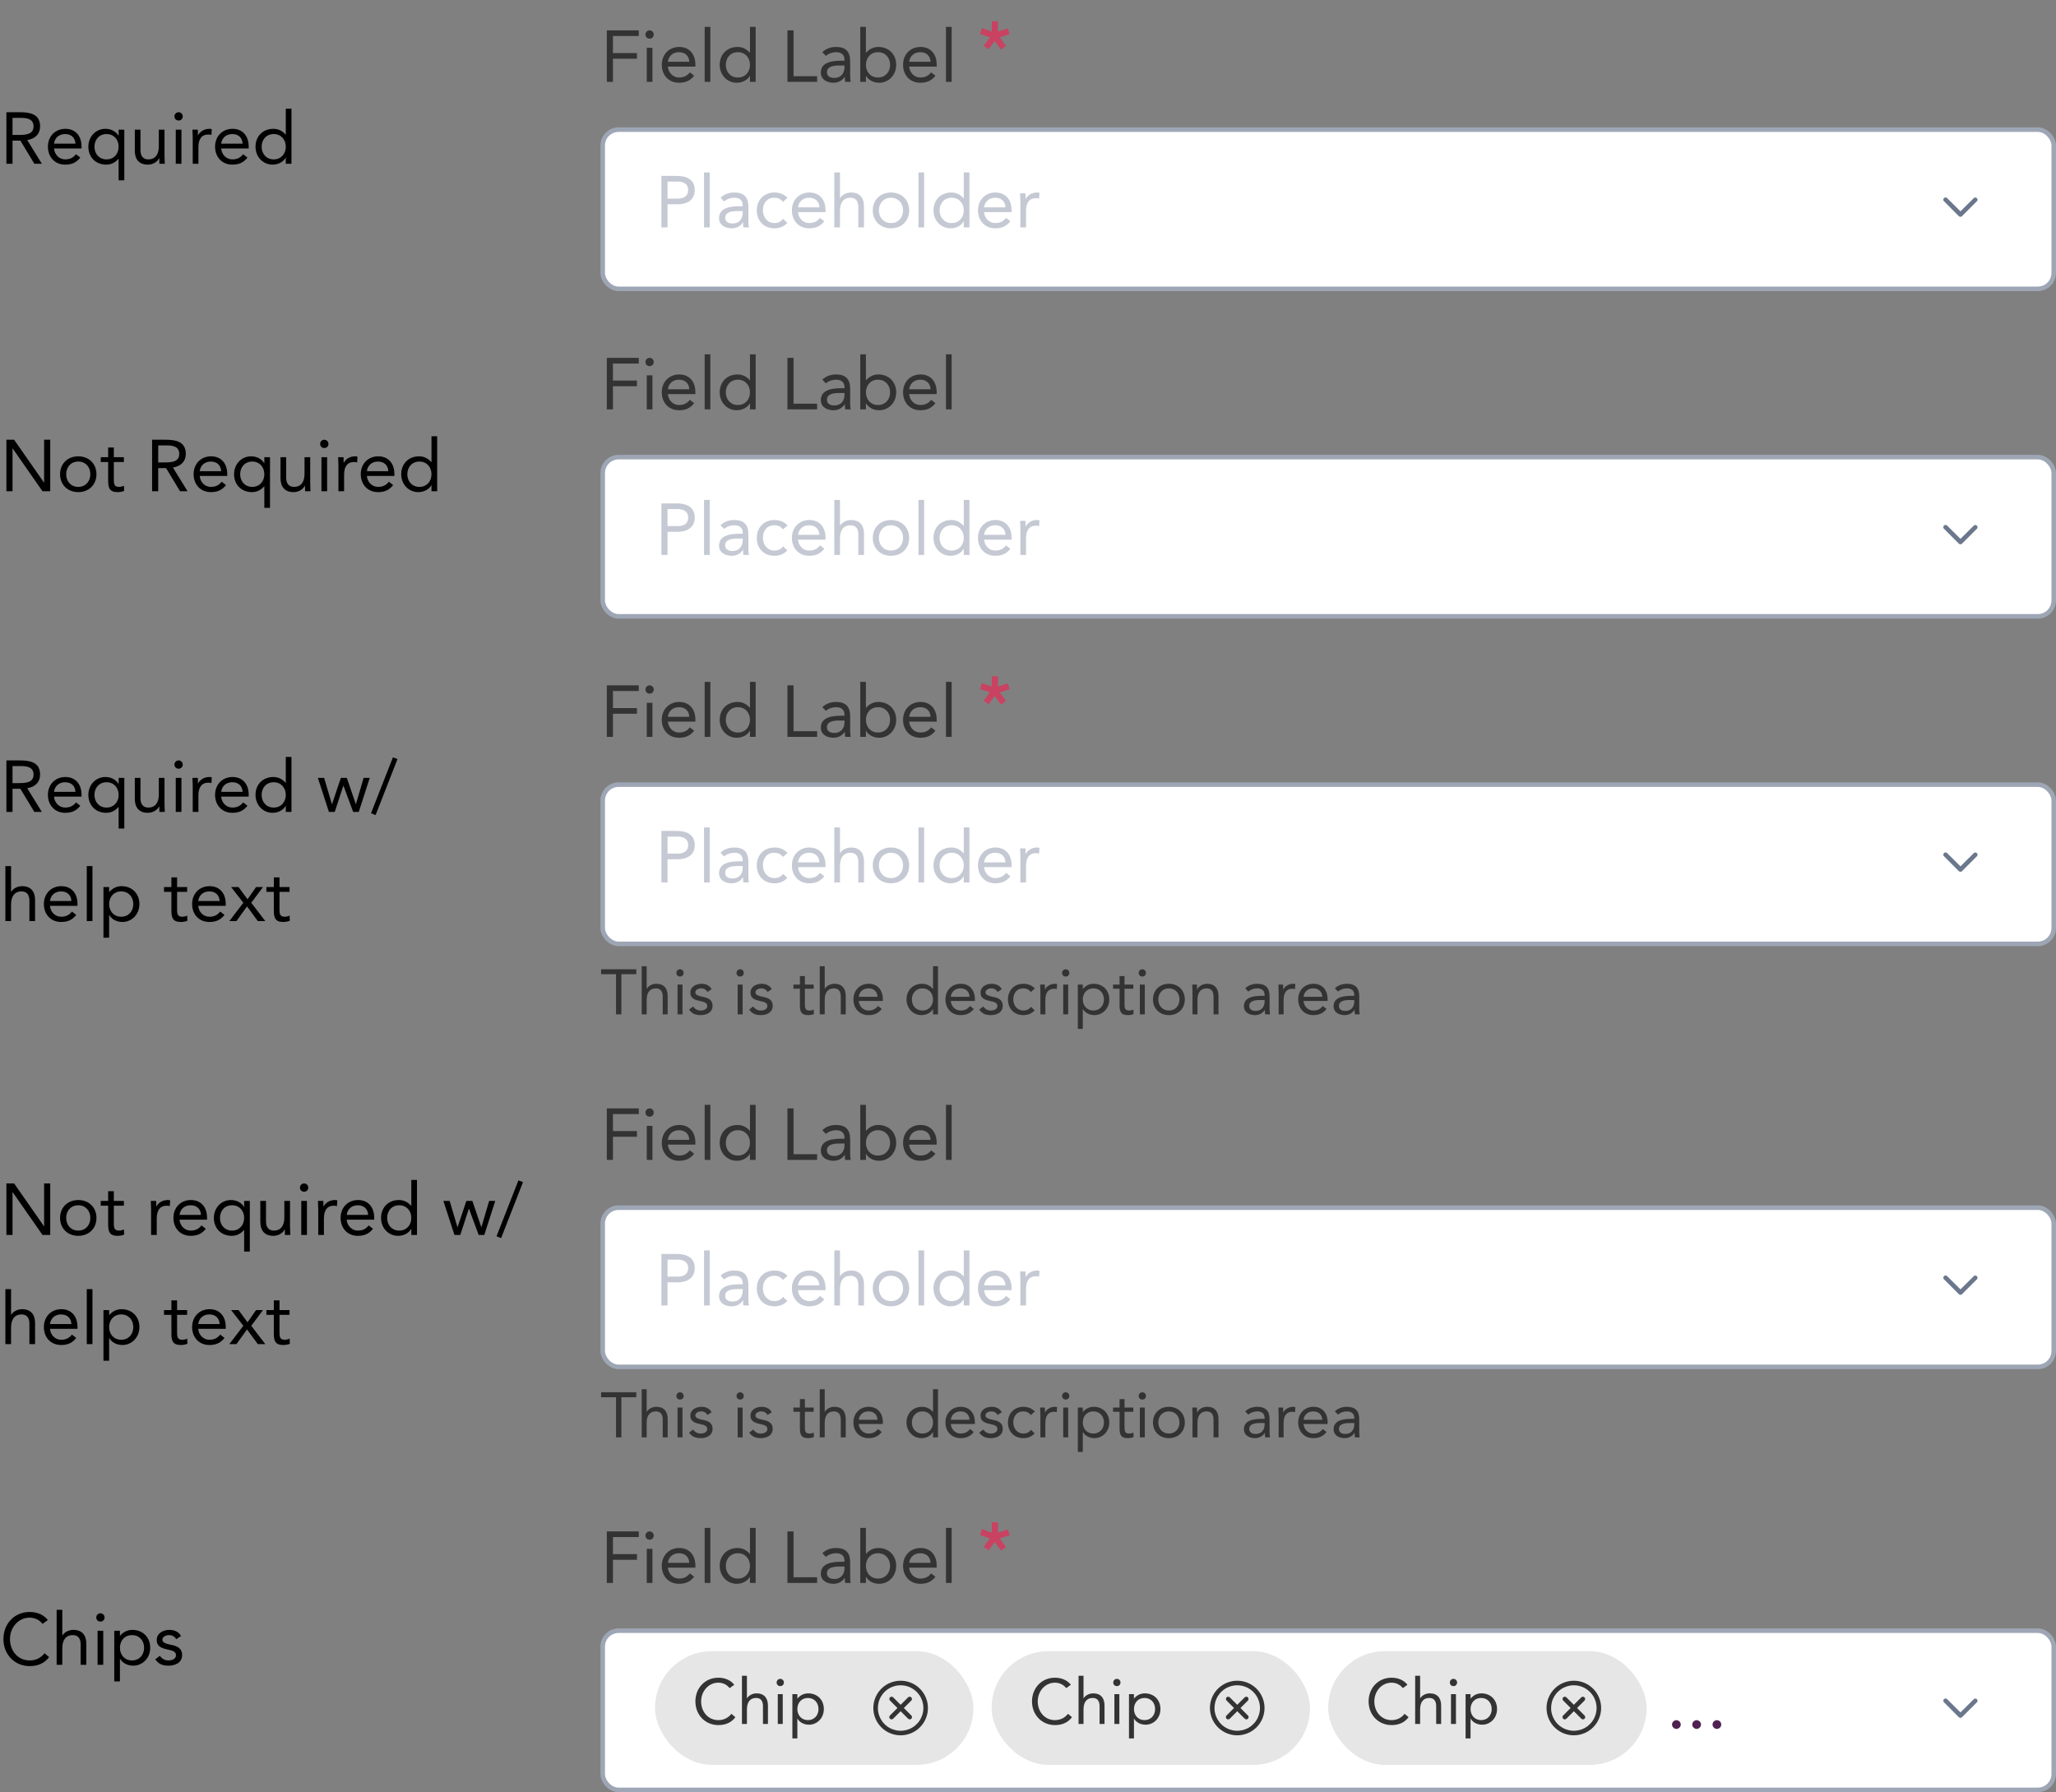 <svg width="452" height="394" viewBox="0 0 452 394" fill="none" xmlns="http://www.w3.org/2000/svg">
<rect x="0" y="0" width="452" height="394" fill="#808080" stroke="none"/>
<path d="M1.408 36H2.752V30.912H4.48L7.552 36H9.2L5.984 30.784C7.744 30.512 8.816 29.44 8.816 27.792C8.816 24.992 6.496 24.672 4.304 24.672H1.408V36ZM2.752 25.92H4.64C5.952 25.92 7.376 26.16 7.376 27.792C7.376 29.664 5.44 29.664 3.952 29.664H2.752V25.92ZM16.709 33.904C16.117 34.656 15.397 35.04 14.325 35.04C12.965 35.04 11.973 33.936 11.877 32.64H17.925V32.24C17.925 29.76 16.485 28.32 14.373 28.32C12.165 28.32 10.533 29.936 10.533 32.256C10.533 34.432 11.973 36.192 14.325 36.192C15.717 36.192 16.773 35.776 17.653 34.64L16.709 33.904ZM11.877 31.584C12.037 30.32 12.949 29.472 14.325 29.472C15.701 29.472 16.533 30.32 16.581 31.584H11.877ZM27.328 28.512H26.08V29.84H26.048C25.584 28.992 24.512 28.32 23.168 28.32C21.072 28.32 19.424 30.016 19.424 32.256C19.424 34.528 21.008 36.192 23.36 36.192C24.448 36.192 25.36 35.712 26.048 34.912H26.08V39.648H27.328V28.512ZM26.08 32.256C26.08 33.824 25.04 35.04 23.424 35.04C21.808 35.04 20.768 33.824 20.768 32.256C20.768 30.688 21.808 29.472 23.424 29.472C25.04 29.472 26.08 30.688 26.08 32.256ZM36.165 28.512H34.917V32.16C34.917 33.872 34.213 35.04 32.597 35.04C31.429 35.04 30.885 34.256 30.885 33.008V28.512H29.637V33.136C29.637 34.944 30.517 36.192 32.485 36.192C33.717 36.192 34.645 35.504 34.981 34.768H35.013C35.013 35.184 35.045 35.6 35.045 36H36.229C36.229 35.504 36.165 34.912 36.165 34.224V28.512ZM38.64 36H39.888V28.512H38.64V36ZM38.352 25.584C38.352 26.112 38.736 26.496 39.264 26.496C39.792 26.496 40.176 26.112 40.176 25.584C40.176 25.088 39.776 24.672 39.264 24.672C38.752 24.672 38.352 25.088 38.352 25.584ZM42.371 36H43.62V32.352C43.62 30.64 44.291 29.568 45.812 29.568C46.035 29.568 46.276 29.6 46.483 29.664L46.563 28.4C46.388 28.336 46.212 28.32 46.051 28.32C44.819 28.32 43.892 29.008 43.556 29.744H43.523C43.523 29.328 43.492 28.912 43.492 28.512H42.307C42.307 29.008 42.371 29.6 42.371 30.288V36ZM53.459 33.904C52.867 34.656 52.147 35.04 51.075 35.04C49.715 35.04 48.723 33.936 48.627 32.64H54.675V32.24C54.675 29.76 53.235 28.32 51.123 28.32C48.915 28.32 47.283 29.936 47.283 32.256C47.283 34.432 48.723 36.192 51.075 36.192C52.467 36.192 53.523 35.776 54.403 34.64L53.459 33.904ZM48.627 31.584C48.787 30.32 49.699 29.472 51.075 29.472C52.451 29.472 53.283 30.32 53.331 31.584H48.627ZM62.83 36H64.078V23.904H62.83V29.6H62.798C62.11 28.8 61.198 28.32 60.11 28.32C57.758 28.32 56.174 29.984 56.174 32.256C56.174 34.496 57.822 36.192 59.918 36.192C61.262 36.192 62.334 35.52 62.798 34.672H62.83V36ZM62.83 32.256C62.83 33.824 61.79 35.04 60.174 35.04C58.558 35.04 57.518 33.824 57.518 32.256C57.518 30.688 58.558 29.472 60.174 29.472C61.79 29.472 62.83 30.688 62.83 32.256Z" fill="black"/>
<g clip-path="url(#clip0_177_34130)">
<path d="M133.408 18H134.752V12.912H140.032V11.664H134.752V7.92H140.432V6.672H133.408V18ZM142.187 18H143.435V10.512H142.187V18ZM141.899 7.584C141.899 8.112 142.283 8.496 142.811 8.496C143.339 8.496 143.723 8.112 143.723 7.584C143.723 7.088 143.323 6.672 142.811 6.672C142.299 6.672 141.899 7.088 141.899 7.584ZM151.662 15.904C151.07 16.656 150.35 17.04 149.278 17.04C147.918 17.04 146.926 15.936 146.83 14.64H152.878V14.24C152.878 11.76 151.438 10.32 149.326 10.32C147.118 10.32 145.486 11.936 145.486 14.256C145.486 16.432 146.926 18.192 149.278 18.192C150.67 18.192 151.726 17.776 152.606 16.64L151.662 15.904ZM146.83 13.584C146.99 12.32 147.902 11.472 149.278 11.472C150.654 11.472 151.486 12.32 151.534 13.584H146.83ZM154.921 18H156.169V5.904H154.921V18ZM164.877 18H166.125V5.904H164.877V11.6H164.845C164.157 10.8 163.245 10.32 162.157 10.32C159.805 10.32 158.221 11.984 158.221 14.256C158.221 16.496 159.869 18.192 161.965 18.192C163.309 18.192 164.381 17.52 164.845 16.672H164.877V18ZM164.877 14.256C164.877 15.824 163.837 17.04 162.221 17.04C160.605 17.04 159.565 15.824 159.565 14.256C159.565 12.688 160.605 11.472 162.221 11.472C163.837 11.472 164.877 12.688 164.877 14.256ZM173.111 18H179.639V16.752H174.455V6.672H173.111V18ZM181.575 12.288C182.167 11.744 182.999 11.472 183.799 11.472C184.967 11.472 185.655 12.032 185.655 13.12V13.344H185.175C183.335 13.344 180.455 13.488 180.455 15.968C180.455 17.424 181.719 18.192 183.239 18.192C184.375 18.192 185.207 17.648 185.703 16.88H185.735C185.735 17.2 185.735 17.664 185.815 18H187.015C186.951 17.616 186.903 17.136 186.903 16.704V13.488C186.903 11.376 185.975 10.32 183.767 10.32C182.679 10.32 181.559 10.688 180.791 11.472L181.575 12.288ZM185.655 14.4V14.88C185.623 16.096 184.887 17.136 183.447 17.136C182.503 17.136 181.799 16.784 181.799 15.84C181.799 14.832 182.823 14.4 184.407 14.4H185.655ZM189.12 18H190.368V16.672H190.4C190.864 17.52 191.936 18.192 193.28 18.192C195.376 18.192 197.024 16.496 197.024 14.256C197.024 11.984 195.44 10.32 193.088 10.32C192 10.32 191.088 10.8 190.4 11.6H190.368V5.904H189.12V18ZM190.368 14.256C190.368 12.688 191.408 11.472 193.024 11.472C194.64 11.472 195.68 12.688 195.68 14.256C195.68 15.824 194.64 17.04 193.024 17.04C191.408 17.04 190.368 15.824 190.368 14.256ZM204.709 15.904C204.117 16.656 203.397 17.04 202.325 17.04C200.965 17.04 199.973 15.936 199.877 14.64H205.925V14.24C205.925 11.76 204.485 10.32 202.373 10.32C200.165 10.32 198.533 11.936 198.533 14.256C198.533 16.432 199.973 18.192 202.325 18.192C203.717 18.192 204.773 17.776 205.653 16.64L204.709 15.904ZM199.877 13.584C200.037 12.32 200.949 11.472 202.325 11.472C203.701 11.472 204.533 12.32 204.581 13.584H199.877ZM207.968 18H209.216V5.904H207.968V18Z" fill="#333333"/>
<path opacity="0.8" d="M219.384 4.672H218.04V6.944L215.864 6.192L215.448 7.472L217.64 8.224L216.264 10.032L217.336 10.848L218.68 9.008L220.056 10.896L221.16 10.096L219.784 8.224L221.96 7.52L221.544 6.24L219.384 6.944V4.672Z" fill="#DB3259"/>
</g>
<rect x="132.5" y="28.5" width="319" height="35" rx="3.5" fill="white"/>
<path opacity="0.6" d="M145.408 50H146.752V44.912H149.024C150.624 44.912 152.736 44.256 152.736 41.776C152.736 39.408 150.848 38.672 148.768 38.672H145.408V50ZM146.752 39.92H149.024C150.368 39.92 151.296 40.528 151.296 41.792C151.296 43.056 150.368 43.664 149.024 43.664H146.752V39.92ZM154.78 50H156.028V37.904H154.78V50ZM159.2 44.288C159.792 43.744 160.624 43.472 161.424 43.472C162.592 43.472 163.28 44.032 163.28 45.12V45.344H162.8C160.96 45.344 158.08 45.488 158.08 47.968C158.08 49.424 159.344 50.192 160.864 50.192C162 50.192 162.832 49.648 163.328 48.88H163.36C163.36 49.2 163.36 49.664 163.44 50H164.64C164.576 49.616 164.528 49.136 164.528 48.704V45.488C164.528 43.376 163.6 42.32 161.392 42.32C160.304 42.32 159.184 42.688 158.416 43.472L159.2 44.288ZM163.28 46.4V46.88C163.248 48.096 162.512 49.136 161.072 49.136C160.128 49.136 159.424 48.784 159.424 47.84C159.424 46.832 160.448 46.4 162.032 46.4H163.28ZM173.129 43.504C172.377 42.688 171.353 42.32 170.249 42.32C167.945 42.32 166.377 43.984 166.377 46.256C166.377 48.56 167.929 50.192 170.249 50.192C171.337 50.192 172.361 49.824 173.081 48.992L172.153 48.112C171.689 48.752 171.065 49.04 170.249 49.04C168.729 49.04 167.721 47.792 167.721 46.256C167.721 44.72 168.569 43.472 170.249 43.472C171.001 43.472 171.609 43.744 172.137 44.384L173.129 43.504ZM180.272 47.904C179.68 48.656 178.96 49.04 177.888 49.04C176.528 49.04 175.536 47.936 175.44 46.64H181.488V46.24C181.488 43.76 180.048 42.32 177.936 42.32C175.728 42.32 174.096 43.936 174.096 46.256C174.096 48.432 175.536 50.192 177.888 50.192C179.28 50.192 180.336 49.776 181.216 48.64L180.272 47.904ZM175.44 45.584C175.6 44.32 176.512 43.472 177.888 43.472C179.264 43.472 180.096 44.32 180.144 45.584H175.44ZM183.418 50H184.666V46.352C184.666 44.64 185.37 43.472 186.986 43.472C188.154 43.472 188.698 44.256 188.698 45.504V50H189.946V45.376C189.946 43.568 189.066 42.32 187.098 42.32C185.93 42.32 185.034 42.96 184.698 43.552H184.666V37.904H183.418V50ZM191.877 46.256C191.877 48.592 193.573 50.192 195.877 50.192C198.181 50.192 199.877 48.592 199.877 46.256C199.877 43.92 198.181 42.32 195.877 42.32C193.573 42.32 191.877 43.92 191.877 46.256ZM193.221 46.256C193.221 44.688 194.261 43.472 195.877 43.472C197.493 43.472 198.533 44.688 198.533 46.256C198.533 47.824 197.493 49.04 195.877 49.04C194.261 49.04 193.221 47.824 193.221 46.256ZM201.921 50H203.169V37.904H201.921V50ZM211.877 50H213.125V37.904H211.877V43.6H211.845C211.157 42.8 210.245 42.32 209.157 42.32C206.805 42.32 205.221 43.984 205.221 46.256C205.221 48.496 206.869 50.192 208.965 50.192C210.309 50.192 211.381 49.52 211.845 48.672H211.877V50ZM211.877 46.256C211.877 47.824 210.837 49.04 209.221 49.04C207.605 49.04 206.565 47.824 206.565 46.256C206.565 44.688 207.605 43.472 209.221 43.472C210.837 43.472 211.877 44.688 211.877 46.256ZM221.178 47.904C220.586 48.656 219.866 49.04 218.794 49.04C217.434 49.04 216.442 47.936 216.346 46.64H222.394V46.24C222.394 43.76 220.954 42.32 218.842 42.32C216.634 42.32 215.002 43.936 215.002 46.256C215.002 48.432 216.442 50.192 218.794 50.192C220.186 50.192 221.242 49.776 222.122 48.64L221.178 47.904ZM216.346 45.584C216.506 44.32 217.418 43.472 218.794 43.472C220.17 43.472 221.002 44.32 221.05 45.584H216.346ZM224.325 50H225.573V46.352C225.573 44.64 226.245 43.568 227.765 43.568C227.989 43.568 228.229 43.6 228.437 43.664L228.517 42.4C228.341 42.336 228.165 42.32 228.005 42.32C226.773 42.32 225.845 43.008 225.509 43.744H225.477C225.477 43.328 225.445 42.912 225.445 42.512H224.261C224.261 43.008 224.325 43.6 224.325 44.288V50Z" fill="#9EA6B5"/>
<path d="M430.999 47.666C430.934 47.667 430.869 47.654 430.808 47.629C430.747 47.604 430.692 47.566 430.646 47.52L427.313 44.186C427.246 44.089 427.216 43.972 427.228 43.854C427.24 43.737 427.293 43.628 427.377 43.546C427.462 43.464 427.572 43.414 427.69 43.406C427.807 43.397 427.924 43.431 428.019 43.5L430.999 46.46L433.979 43.5C434.073 43.439 434.185 43.411 434.297 43.421C434.408 43.431 434.513 43.479 434.595 43.556C434.676 43.633 434.729 43.734 434.746 43.845C434.763 43.956 434.741 44.069 434.686 44.166L431.353 47.5C431.308 47.55 431.254 47.591 431.193 47.62C431.133 47.648 431.067 47.664 430.999 47.666V47.666Z" fill="#6B778C"/>
<rect x="132.5" y="28.5" width="319" height="35" rx="3.5" stroke="#9EA6B5"/>
<path d="M1.408 108H2.752V98.592H2.784L9.344 108H11.04V96.672H9.696V106.08H9.664L3.104 96.672H1.408V108ZM13.205 104.256C13.205 106.592 14.901 108.192 17.205 108.192C19.509 108.192 21.205 106.592 21.205 104.256C21.205 101.92 19.509 100.32 17.205 100.32C14.901 100.32 13.205 101.92 13.205 104.256ZM14.549 104.256C14.549 102.688 15.589 101.472 17.205 101.472C18.821 101.472 19.861 102.688 19.861 104.256C19.861 105.824 18.821 107.04 17.205 107.04C15.589 107.04 14.549 105.824 14.549 104.256ZM27.233 100.512H25.025V98.384H23.777V100.512H22.145V101.568H23.777V105.68C23.777 107.232 24.065 108.192 25.841 108.192C26.305 108.192 26.865 108.112 27.297 107.92L27.249 106.784C26.913 106.96 26.513 107.04 26.145 107.04C25.041 107.04 25.025 106.272 25.025 105.312V101.568H27.233V100.512ZM33.439 108H34.783V102.912H36.511L39.583 108H41.231L38.015 102.784C39.775 102.512 40.847 101.44 40.847 99.792C40.847 96.992 38.527 96.672 36.335 96.672H33.439V108ZM34.783 97.92H36.671C37.983 97.92 39.407 98.16 39.407 99.792C39.407 101.664 37.471 101.664 35.983 101.664H34.783V97.92ZM48.74 105.904C48.148 106.656 47.428 107.04 46.356 107.04C44.996 107.04 44.005 105.936 43.908 104.64H49.956V104.24C49.956 101.76 48.517 100.32 46.404 100.32C44.197 100.32 42.565 101.936 42.565 104.256C42.565 106.432 44.005 108.192 46.356 108.192C47.748 108.192 48.804 107.776 49.684 106.64L48.74 105.904ZM43.908 103.584C44.069 102.32 44.98 101.472 46.356 101.472C47.733 101.472 48.565 102.32 48.612 103.584H43.908ZM59.359 100.512H58.111V101.84H58.079C57.615 100.992 56.543 100.32 55.199 100.32C53.103 100.32 51.455 102.016 51.455 104.256C51.455 106.528 53.039 108.192 55.391 108.192C56.479 108.192 57.391 107.712 58.079 106.912H58.111V111.648H59.359V100.512ZM58.111 104.256C58.111 105.824 57.071 107.04 55.455 107.04C53.839 107.04 52.799 105.824 52.799 104.256C52.799 102.688 53.839 101.472 55.455 101.472C57.071 101.472 58.111 102.688 58.111 104.256ZM68.196 100.512H66.948V104.16C66.948 105.872 66.244 107.04 64.628 107.04C63.46 107.04 62.916 106.256 62.916 105.008V100.512H61.668V105.136C61.668 106.944 62.548 108.192 64.516 108.192C65.748 108.192 66.676 107.504 67.012 106.768H67.044C67.044 107.184 67.076 107.6 67.076 108H68.26C68.26 107.504 68.196 106.912 68.196 106.224V100.512ZM70.671 108H71.919V100.512H70.671V108ZM70.383 97.584C70.383 98.112 70.767 98.496 71.295 98.496C71.823 98.496 72.207 98.112 72.207 97.584C72.207 97.088 71.807 96.672 71.295 96.672C70.783 96.672 70.383 97.088 70.383 97.584ZM74.403 108H75.651V104.352C75.651 102.64 76.323 101.568 77.843 101.568C78.067 101.568 78.307 101.6 78.515 101.664L78.595 100.4C78.419 100.336 78.243 100.32 78.083 100.32C76.851 100.32 75.923 101.008 75.587 101.744H75.555C75.555 101.328 75.523 100.912 75.523 100.512H74.339C74.339 101.008 74.403 101.6 74.403 102.288V108ZM85.49 105.904C84.898 106.656 84.178 107.04 83.106 107.04C81.746 107.04 80.754 105.936 80.659 104.64H86.707V104.24C86.707 101.76 85.266 100.32 83.154 100.32C80.947 100.32 79.314 101.936 79.314 104.256C79.314 106.432 80.754 108.192 83.106 108.192C84.499 108.192 85.555 107.776 86.434 106.64L85.49 105.904ZM80.659 103.584C80.819 102.32 81.731 101.472 83.106 101.472C84.483 101.472 85.314 102.32 85.362 103.584H80.659ZM94.861 108H96.109V95.904H94.861V101.6H94.829C94.141 100.8 93.229 100.32 92.141 100.32C89.789 100.32 88.205 101.984 88.205 104.256C88.205 106.496 89.853 108.192 91.949 108.192C93.293 108.192 94.365 107.52 94.829 106.672H94.861V108ZM94.861 104.256C94.861 105.824 93.821 107.04 92.205 107.04C90.589 107.04 89.549 105.824 89.549 104.256C89.549 102.688 90.589 101.472 92.205 101.472C93.821 101.472 94.861 102.688 94.861 104.256Z" fill="black"/>
<g clip-path="url(#clip1_177_34130)">
<path d="M133.408 90H134.752V84.912H140.032V83.664H134.752V79.92H140.432V78.672H133.408V90ZM142.187 90H143.435V82.512H142.187V90ZM141.899 79.584C141.899 80.112 142.283 80.496 142.811 80.496C143.339 80.496 143.723 80.112 143.723 79.584C143.723 79.088 143.323 78.672 142.811 78.672C142.299 78.672 141.899 79.088 141.899 79.584ZM151.662 87.904C151.07 88.656 150.35 89.04 149.278 89.04C147.918 89.04 146.926 87.936 146.83 86.64H152.878V86.24C152.878 83.76 151.438 82.32 149.326 82.32C147.118 82.32 145.486 83.936 145.486 86.256C145.486 88.432 146.926 90.192 149.278 90.192C150.67 90.192 151.726 89.776 152.606 88.64L151.662 87.904ZM146.83 85.584C146.99 84.32 147.902 83.472 149.278 83.472C150.654 83.472 151.486 84.32 151.534 85.584H146.83ZM154.921 90H156.169V77.904H154.921V90ZM164.877 90H166.125V77.904H164.877V83.6H164.845C164.157 82.8 163.245 82.32 162.157 82.32C159.805 82.32 158.221 83.984 158.221 86.256C158.221 88.496 159.869 90.192 161.965 90.192C163.309 90.192 164.381 89.52 164.845 88.672H164.877V90ZM164.877 86.256C164.877 87.824 163.837 89.04 162.221 89.04C160.605 89.04 159.565 87.824 159.565 86.256C159.565 84.688 160.605 83.472 162.221 83.472C163.837 83.472 164.877 84.688 164.877 86.256ZM173.111 90H179.639V88.752H174.455V78.672H173.111V90ZM181.575 84.288C182.167 83.744 182.999 83.472 183.799 83.472C184.967 83.472 185.655 84.032 185.655 85.12V85.344H185.175C183.335 85.344 180.455 85.488 180.455 87.968C180.455 89.424 181.719 90.192 183.239 90.192C184.375 90.192 185.207 89.648 185.703 88.88H185.735C185.735 89.2 185.735 89.664 185.815 90H187.015C186.951 89.616 186.903 89.136 186.903 88.704V85.488C186.903 83.376 185.975 82.32 183.767 82.32C182.679 82.32 181.559 82.688 180.791 83.472L181.575 84.288ZM185.655 86.4V86.88C185.623 88.096 184.887 89.136 183.447 89.136C182.503 89.136 181.799 88.784 181.799 87.84C181.799 86.832 182.823 86.4 184.407 86.4H185.655ZM189.12 90H190.368V88.672H190.4C190.864 89.52 191.936 90.192 193.28 90.192C195.376 90.192 197.024 88.496 197.024 86.256C197.024 83.984 195.44 82.32 193.088 82.32C192 82.32 191.088 82.8 190.4 83.6H190.368V77.904H189.12V90ZM190.368 86.256C190.368 84.688 191.408 83.472 193.024 83.472C194.64 83.472 195.68 84.688 195.68 86.256C195.68 87.824 194.64 89.04 193.024 89.04C191.408 89.04 190.368 87.824 190.368 86.256ZM204.709 87.904C204.117 88.656 203.397 89.04 202.325 89.04C200.965 89.04 199.973 87.936 199.877 86.64H205.925V86.24C205.925 83.76 204.485 82.32 202.373 82.32C200.165 82.32 198.533 83.936 198.533 86.256C198.533 88.432 199.973 90.192 202.325 90.192C203.717 90.192 204.773 89.776 205.653 88.64L204.709 87.904ZM199.877 85.584C200.037 84.32 200.949 83.472 202.325 83.472C203.701 83.472 204.533 84.32 204.581 85.584H199.877ZM207.968 90H209.216V77.904H207.968V90Z" fill="#333333"/>
</g>
<rect x="132.5" y="100.5" width="319" height="35" rx="3.5" fill="white"/>
<path opacity="0.6" d="M145.408 122H146.752V116.912H149.024C150.624 116.912 152.736 116.256 152.736 113.776C152.736 111.408 150.848 110.672 148.768 110.672H145.408V122ZM146.752 111.92H149.024C150.368 111.92 151.296 112.528 151.296 113.792C151.296 115.056 150.368 115.664 149.024 115.664H146.752V111.92ZM154.78 122H156.028V109.904H154.78V122ZM159.2 116.288C159.792 115.744 160.624 115.472 161.424 115.472C162.592 115.472 163.28 116.032 163.28 117.12V117.344H162.8C160.96 117.344 158.08 117.488 158.08 119.968C158.08 121.424 159.344 122.192 160.864 122.192C162 122.192 162.832 121.648 163.328 120.88H163.36C163.36 121.2 163.36 121.664 163.44 122H164.64C164.576 121.616 164.528 121.136 164.528 120.704V117.488C164.528 115.376 163.6 114.32 161.392 114.32C160.304 114.32 159.184 114.688 158.416 115.472L159.2 116.288ZM163.28 118.4V118.88C163.248 120.096 162.512 121.136 161.072 121.136C160.128 121.136 159.424 120.784 159.424 119.84C159.424 118.832 160.448 118.4 162.032 118.4H163.28ZM173.129 115.504C172.377 114.688 171.353 114.32 170.249 114.32C167.945 114.32 166.377 115.984 166.377 118.256C166.377 120.56 167.929 122.192 170.249 122.192C171.337 122.192 172.361 121.824 173.081 120.992L172.153 120.112C171.689 120.752 171.065 121.04 170.249 121.04C168.729 121.04 167.721 119.792 167.721 118.256C167.721 116.72 168.569 115.472 170.249 115.472C171.001 115.472 171.609 115.744 172.137 116.384L173.129 115.504ZM180.272 119.904C179.68 120.656 178.96 121.04 177.888 121.04C176.528 121.04 175.536 119.936 175.44 118.64H181.488V118.24C181.488 115.76 180.048 114.32 177.936 114.32C175.728 114.32 174.096 115.936 174.096 118.256C174.096 120.432 175.536 122.192 177.888 122.192C179.28 122.192 180.336 121.776 181.216 120.64L180.272 119.904ZM175.44 117.584C175.6 116.32 176.512 115.472 177.888 115.472C179.264 115.472 180.096 116.32 180.144 117.584H175.44ZM183.418 122H184.666V118.352C184.666 116.64 185.37 115.472 186.986 115.472C188.154 115.472 188.698 116.256 188.698 117.504V122H189.946V117.376C189.946 115.568 189.066 114.32 187.098 114.32C185.93 114.32 185.034 114.96 184.698 115.552H184.666V109.904H183.418V122ZM191.877 118.256C191.877 120.592 193.573 122.192 195.877 122.192C198.181 122.192 199.877 120.592 199.877 118.256C199.877 115.92 198.181 114.32 195.877 114.32C193.573 114.32 191.877 115.92 191.877 118.256ZM193.221 118.256C193.221 116.688 194.261 115.472 195.877 115.472C197.493 115.472 198.533 116.688 198.533 118.256C198.533 119.824 197.493 121.04 195.877 121.04C194.261 121.04 193.221 119.824 193.221 118.256ZM201.921 122H203.169V109.904H201.921V122ZM211.877 122H213.125V109.904H211.877V115.6H211.845C211.157 114.8 210.245 114.32 209.157 114.32C206.805 114.32 205.221 115.984 205.221 118.256C205.221 120.496 206.869 122.192 208.965 122.192C210.309 122.192 211.381 121.52 211.845 120.672H211.877V122ZM211.877 118.256C211.877 119.824 210.837 121.04 209.221 121.04C207.605 121.04 206.565 119.824 206.565 118.256C206.565 116.688 207.605 115.472 209.221 115.472C210.837 115.472 211.877 116.688 211.877 118.256ZM221.178 119.904C220.586 120.656 219.866 121.04 218.794 121.04C217.434 121.04 216.442 119.936 216.346 118.64H222.394V118.24C222.394 115.76 220.954 114.32 218.842 114.32C216.634 114.32 215.002 115.936 215.002 118.256C215.002 120.432 216.442 122.192 218.794 122.192C220.186 122.192 221.242 121.776 222.122 120.64L221.178 119.904ZM216.346 117.584C216.506 116.32 217.418 115.472 218.794 115.472C220.17 115.472 221.002 116.32 221.05 117.584H216.346ZM224.325 122H225.573V118.352C225.573 116.64 226.245 115.568 227.765 115.568C227.989 115.568 228.229 115.6 228.437 115.664L228.517 114.4C228.341 114.336 228.165 114.32 228.005 114.32C226.773 114.32 225.845 115.008 225.509 115.744H225.477C225.477 115.328 225.445 114.912 225.445 114.512H224.261C224.261 115.008 224.325 115.6 224.325 116.288V122Z" fill="#9EA6B5"/>
<path d="M430.999 119.667C430.934 119.667 430.869 119.654 430.808 119.629C430.747 119.604 430.692 119.567 430.646 119.52L427.313 116.187C427.246 116.089 427.216 115.972 427.228 115.855C427.24 115.737 427.293 115.628 427.377 115.546C427.462 115.464 427.572 115.414 427.69 115.406C427.807 115.397 427.924 115.431 428.019 115.5L430.999 118.46L433.979 115.5C434.073 115.439 434.185 115.411 434.297 115.422C434.408 115.432 434.513 115.479 434.595 115.556C434.676 115.633 434.729 115.735 434.746 115.845C434.763 115.956 434.741 116.069 434.686 116.167L431.353 119.5C431.308 119.55 431.254 119.591 431.193 119.62C431.133 119.648 431.067 119.664 430.999 119.667V119.667Z" fill="#6B778C"/>
<rect x="132.5" y="100.5" width="319" height="35" rx="3.5" stroke="#9EA6B5"/>
<path d="M1.408 178.5H2.752V173.412H4.48L7.552 178.5H9.2L5.984 173.284C7.744 173.012 8.816 171.94 8.816 170.292C8.816 167.492 6.496 167.172 4.304 167.172H1.408V178.5ZM2.752 168.42H4.64C5.952 168.42 7.376 168.66 7.376 170.292C7.376 172.164 5.44 172.164 3.952 172.164H2.752V168.42ZM16.709 176.404C16.117 177.156 15.397 177.54 14.325 177.54C12.965 177.54 11.973 176.436 11.877 175.14H17.925V174.74C17.925 172.26 16.485 170.82 14.373 170.82C12.165 170.82 10.533 172.436 10.533 174.756C10.533 176.932 11.973 178.692 14.325 178.692C15.717 178.692 16.773 178.276 17.653 177.14L16.709 176.404ZM11.877 174.084C12.037 172.82 12.949 171.972 14.325 171.972C15.701 171.972 16.533 172.82 16.581 174.084H11.877ZM27.328 171.012H26.08V172.34H26.048C25.584 171.492 24.512 170.82 23.168 170.82C21.072 170.82 19.424 172.516 19.424 174.756C19.424 177.028 21.008 178.692 23.36 178.692C24.448 178.692 25.36 178.212 26.048 177.412H26.08V182.148H27.328V171.012ZM26.08 174.756C26.08 176.324 25.04 177.54 23.424 177.54C21.808 177.54 20.768 176.324 20.768 174.756C20.768 173.188 21.808 171.972 23.424 171.972C25.04 171.972 26.08 173.188 26.08 174.756ZM36.165 171.012H34.917V174.66C34.917 176.372 34.213 177.54 32.597 177.54C31.429 177.54 30.885 176.756 30.885 175.508V171.012H29.637V175.636C29.637 177.444 30.517 178.692 32.485 178.692C33.717 178.692 34.645 178.004 34.981 177.268H35.013C35.013 177.684 35.045 178.1 35.045 178.5H36.229C36.229 178.004 36.165 177.412 36.165 176.724V171.012ZM38.64 178.5H39.888V171.012H38.64V178.5ZM38.352 168.084C38.352 168.612 38.736 168.996 39.264 168.996C39.792 168.996 40.176 168.612 40.176 168.084C40.176 167.588 39.776 167.172 39.264 167.172C38.752 167.172 38.352 167.588 38.352 168.084ZM42.371 178.5H43.62V174.852C43.62 173.14 44.291 172.068 45.812 172.068C46.035 172.068 46.276 172.1 46.483 172.164L46.563 170.9C46.388 170.836 46.212 170.82 46.051 170.82C44.819 170.82 43.892 171.508 43.556 172.244H43.523C43.523 171.828 43.492 171.412 43.492 171.012H42.307C42.307 171.508 42.371 172.1 42.371 172.788V178.5ZM53.459 176.404C52.867 177.156 52.147 177.54 51.075 177.54C49.715 177.54 48.723 176.436 48.627 175.14H54.675V174.74C54.675 172.26 53.235 170.82 51.123 170.82C48.915 170.82 47.283 172.436 47.283 174.756C47.283 176.932 48.723 178.692 51.075 178.692C52.467 178.692 53.523 178.276 54.403 177.14L53.459 176.404ZM48.627 174.084C48.787 172.82 49.699 171.972 51.075 171.972C52.451 171.972 53.283 172.82 53.331 174.084H48.627ZM62.83 178.5H64.078V166.404H62.83V172.1H62.798C62.11 171.3 61.198 170.82 60.11 170.82C57.758 170.82 56.174 172.484 56.174 174.756C56.174 176.996 57.822 178.692 59.918 178.692C61.262 178.692 62.334 178.02 62.798 177.172H62.83V178.5ZM62.83 174.756C62.83 176.324 61.79 177.54 60.174 177.54C58.558 177.54 57.518 176.324 57.518 174.756C57.518 173.188 58.558 171.972 60.174 171.972C61.79 171.972 62.83 173.188 62.83 174.756ZM81.288 171.012H79.944L78.248 176.772H78.216L76.248 171.012H74.936L73 176.772H72.968L71.256 171.012H69.88L72.312 178.5H73.592L75.48 172.74H75.512L77.64 178.5H78.872L81.288 171.012ZM87.388 166.884L86.38 166.5L81.564 178.788L82.572 179.188L87.388 166.884ZM1.184 202.5H2.432V198.852C2.432 197.14 3.136 195.972 4.752 195.972C5.92 195.972 6.464 196.756 6.464 198.004V202.5H7.712V197.876C7.712 196.068 6.832 194.82 4.864 194.82C3.696 194.82 2.8 195.46 2.464 196.052H2.432V190.404H1.184V202.5ZM15.819 200.404C15.227 201.156 14.507 201.54 13.435 201.54C12.075 201.54 11.083 200.436 10.987 199.14H17.035V198.74C17.035 196.26 15.595 194.82 13.483 194.82C11.275 194.82 9.643 196.436 9.643 198.756C9.643 200.932 11.083 202.692 13.435 202.692C14.827 202.692 15.883 202.276 16.763 201.14L15.819 200.404ZM10.987 198.084C11.147 196.82 12.059 195.972 13.435 195.972C14.811 195.972 15.643 196.82 15.691 198.084H10.987ZM19.077 202.5H20.325V190.404H19.077V202.5ZM22.745 206.148H23.993V201.172H24.025C24.489 202.02 25.561 202.692 26.905 202.692C29.001 202.692 30.649 200.996 30.649 198.756C30.649 196.484 29.065 194.82 26.713 194.82C25.625 194.82 24.713 195.3 24.025 196.1H23.993V195.012H22.745V206.148ZM23.993 198.756C23.993 197.188 25.033 195.972 26.649 195.972C28.265 195.972 29.305 197.188 29.305 198.756C29.305 200.324 28.265 201.54 26.649 201.54C25.033 201.54 23.993 200.324 23.993 198.756ZM41.139 195.012H38.931V192.884H37.683V195.012H36.051V196.068H37.683V200.18C37.683 201.732 37.971 202.692 39.747 202.692C40.211 202.692 40.771 202.612 41.203 202.42L41.155 201.284C40.819 201.46 40.419 201.54 40.051 201.54C38.947 201.54 38.931 200.772 38.931 199.812V196.068H41.139V195.012ZM48.412 200.404C47.82 201.156 47.1 201.54 46.028 201.54C44.668 201.54 43.676 200.436 43.58 199.14H49.628V198.74C49.628 196.26 48.188 194.82 46.076 194.82C43.868 194.82 42.236 196.436 42.236 198.756C42.236 200.932 43.676 202.692 46.028 202.692C47.42 202.692 48.476 202.276 49.356 201.14L48.412 200.404ZM43.58 198.084C43.74 196.82 44.652 195.972 46.028 195.972C47.404 195.972 48.236 196.82 48.284 198.084H43.58ZM50.423 202.5H51.975L54.311 199.268L56.679 202.5H58.327L55.239 198.468L57.815 195.012H56.295L54.423 197.7L52.439 195.012H50.807L53.495 198.468L50.423 202.5ZM63.655 195.012H61.447V192.884H60.199V195.012H58.567V196.068H60.199V200.18C60.199 201.732 60.487 202.692 62.263 202.692C62.727 202.692 63.287 202.612 63.719 202.42L63.671 201.284C63.335 201.46 62.935 201.54 62.567 201.54C61.463 201.54 61.447 200.772 61.447 199.812V196.068H63.655V195.012Z" fill="black"/>
<g clip-path="url(#clip2_177_34130)">
<path d="M133.408 162H134.752V156.912H140.032V155.664H134.752V151.92H140.432V150.672H133.408V162ZM142.187 162H143.435V154.512H142.187V162ZM141.899 151.584C141.899 152.112 142.283 152.496 142.811 152.496C143.339 152.496 143.723 152.112 143.723 151.584C143.723 151.088 143.323 150.672 142.811 150.672C142.299 150.672 141.899 151.088 141.899 151.584ZM151.662 159.904C151.07 160.656 150.35 161.04 149.278 161.04C147.918 161.04 146.926 159.936 146.83 158.64H152.878V158.24C152.878 155.76 151.438 154.32 149.326 154.32C147.118 154.32 145.486 155.936 145.486 158.256C145.486 160.432 146.926 162.192 149.278 162.192C150.67 162.192 151.726 161.776 152.606 160.64L151.662 159.904ZM146.83 157.584C146.99 156.32 147.902 155.472 149.278 155.472C150.654 155.472 151.486 156.32 151.534 157.584H146.83ZM154.921 162H156.169V149.904H154.921V162ZM164.877 162H166.125V149.904H164.877V155.6H164.845C164.157 154.8 163.245 154.32 162.157 154.32C159.805 154.32 158.221 155.984 158.221 158.256C158.221 160.496 159.869 162.192 161.965 162.192C163.309 162.192 164.381 161.52 164.845 160.672H164.877V162ZM164.877 158.256C164.877 159.824 163.837 161.04 162.221 161.04C160.605 161.04 159.565 159.824 159.565 158.256C159.565 156.688 160.605 155.472 162.221 155.472C163.837 155.472 164.877 156.688 164.877 158.256ZM173.111 162H179.639V160.752H174.455V150.672H173.111V162ZM181.575 156.288C182.167 155.744 182.999 155.472 183.799 155.472C184.967 155.472 185.655 156.032 185.655 157.12V157.344H185.175C183.335 157.344 180.455 157.488 180.455 159.968C180.455 161.424 181.719 162.192 183.239 162.192C184.375 162.192 185.207 161.648 185.703 160.88H185.735C185.735 161.2 185.735 161.664 185.815 162H187.015C186.951 161.616 186.903 161.136 186.903 160.704V157.488C186.903 155.376 185.975 154.32 183.767 154.32C182.679 154.32 181.559 154.688 180.791 155.472L181.575 156.288ZM185.655 158.4V158.88C185.623 160.096 184.887 161.136 183.447 161.136C182.503 161.136 181.799 160.784 181.799 159.84C181.799 158.832 182.823 158.4 184.407 158.4H185.655ZM189.12 162H190.368V160.672H190.4C190.864 161.52 191.936 162.192 193.28 162.192C195.376 162.192 197.024 160.496 197.024 158.256C197.024 155.984 195.44 154.32 193.088 154.32C192 154.32 191.088 154.8 190.4 155.6H190.368V149.904H189.12V162ZM190.368 158.256C190.368 156.688 191.408 155.472 193.024 155.472C194.64 155.472 195.68 156.688 195.68 158.256C195.68 159.824 194.64 161.04 193.024 161.04C191.408 161.04 190.368 159.824 190.368 158.256ZM204.709 159.904C204.117 160.656 203.397 161.04 202.325 161.04C200.965 161.04 199.973 159.936 199.877 158.64H205.925V158.24C205.925 155.76 204.485 154.32 202.373 154.32C200.165 154.32 198.533 155.936 198.533 158.256C198.533 160.432 199.973 162.192 202.325 162.192C203.717 162.192 204.773 161.776 205.653 160.64L204.709 159.904ZM199.877 157.584C200.037 156.32 200.949 155.472 202.325 155.472C203.701 155.472 204.533 156.32 204.581 157.584H199.877ZM207.968 162H209.216V149.904H207.968V162Z" fill="#333333"/>
<path opacity="0.8" d="M219.384 148.672H218.04V150.944L215.864 150.192L215.448 151.472L217.64 152.224L216.264 154.032L217.336 154.848L218.68 153.008L220.056 154.896L221.16 154.096L219.784 152.224L221.96 151.52L221.544 150.24L219.384 150.944V148.672Z" fill="#DB3259"/>
</g>
<rect x="132.5" y="172.5" width="319" height="35" rx="3.5" fill="white"/>
<path opacity="0.6" d="M145.408 194H146.752V188.912H149.024C150.624 188.912 152.736 188.256 152.736 185.776C152.736 183.408 150.848 182.672 148.768 182.672H145.408V194ZM146.752 183.92H149.024C150.368 183.92 151.296 184.528 151.296 185.792C151.296 187.056 150.368 187.664 149.024 187.664H146.752V183.92ZM154.78 194H156.028V181.904H154.78V194ZM159.2 188.288C159.792 187.744 160.624 187.472 161.424 187.472C162.592 187.472 163.28 188.032 163.28 189.12V189.344H162.8C160.96 189.344 158.08 189.488 158.08 191.968C158.08 193.424 159.344 194.192 160.864 194.192C162 194.192 162.832 193.648 163.328 192.88H163.36C163.36 193.2 163.36 193.664 163.44 194H164.64C164.576 193.616 164.528 193.136 164.528 192.704V189.488C164.528 187.376 163.6 186.32 161.392 186.32C160.304 186.32 159.184 186.688 158.416 187.472L159.2 188.288ZM163.28 190.4V190.88C163.248 192.096 162.512 193.136 161.072 193.136C160.128 193.136 159.424 192.784 159.424 191.84C159.424 190.832 160.448 190.4 162.032 190.4H163.28ZM173.129 187.504C172.377 186.688 171.353 186.32 170.249 186.32C167.945 186.32 166.377 187.984 166.377 190.256C166.377 192.56 167.929 194.192 170.249 194.192C171.337 194.192 172.361 193.824 173.081 192.992L172.153 192.112C171.689 192.752 171.065 193.04 170.249 193.04C168.729 193.04 167.721 191.792 167.721 190.256C167.721 188.72 168.569 187.472 170.249 187.472C171.001 187.472 171.609 187.744 172.137 188.384L173.129 187.504ZM180.272 191.904C179.68 192.656 178.96 193.04 177.888 193.04C176.528 193.04 175.536 191.936 175.44 190.64H181.488V190.24C181.488 187.76 180.048 186.32 177.936 186.32C175.728 186.32 174.096 187.936 174.096 190.256C174.096 192.432 175.536 194.192 177.888 194.192C179.28 194.192 180.336 193.776 181.216 192.64L180.272 191.904ZM175.44 189.584C175.6 188.32 176.512 187.472 177.888 187.472C179.264 187.472 180.096 188.32 180.144 189.584H175.44ZM183.418 194H184.666V190.352C184.666 188.64 185.37 187.472 186.986 187.472C188.154 187.472 188.698 188.256 188.698 189.504V194H189.946V189.376C189.946 187.568 189.066 186.32 187.098 186.32C185.93 186.32 185.034 186.96 184.698 187.552H184.666V181.904H183.418V194ZM191.877 190.256C191.877 192.592 193.573 194.192 195.877 194.192C198.181 194.192 199.877 192.592 199.877 190.256C199.877 187.92 198.181 186.32 195.877 186.32C193.573 186.32 191.877 187.92 191.877 190.256ZM193.221 190.256C193.221 188.688 194.261 187.472 195.877 187.472C197.493 187.472 198.533 188.688 198.533 190.256C198.533 191.824 197.493 193.04 195.877 193.04C194.261 193.04 193.221 191.824 193.221 190.256ZM201.921 194H203.169V181.904H201.921V194ZM211.877 194H213.125V181.904H211.877V187.6H211.845C211.157 186.8 210.245 186.32 209.157 186.32C206.805 186.32 205.221 187.984 205.221 190.256C205.221 192.496 206.869 194.192 208.965 194.192C210.309 194.192 211.381 193.52 211.845 192.672H211.877V194ZM211.877 190.256C211.877 191.824 210.837 193.04 209.221 193.04C207.605 193.04 206.565 191.824 206.565 190.256C206.565 188.688 207.605 187.472 209.221 187.472C210.837 187.472 211.877 188.688 211.877 190.256ZM221.178 191.904C220.586 192.656 219.866 193.04 218.794 193.04C217.434 193.04 216.442 191.936 216.346 190.64H222.394V190.24C222.394 187.76 220.954 186.32 218.842 186.32C216.634 186.32 215.002 187.936 215.002 190.256C215.002 192.432 216.442 194.192 218.794 194.192C220.186 194.192 221.242 193.776 222.122 192.64L221.178 191.904ZM216.346 189.584C216.506 188.32 217.418 187.472 218.794 187.472C220.17 187.472 221.002 188.32 221.05 189.584H216.346ZM224.325 194H225.573V190.352C225.573 188.64 226.245 187.568 227.765 187.568C227.989 187.568 228.229 187.6 228.437 187.664L228.517 186.4C228.341 186.336 228.165 186.32 228.005 186.32C226.773 186.32 225.845 187.008 225.509 187.744H225.477C225.477 187.328 225.445 186.912 225.445 186.512H224.261C224.261 187.008 224.325 187.6 224.325 188.288V194Z" fill="#9EA6B5"/>
<path d="M430.999 191.667C430.934 191.667 430.869 191.654 430.808 191.629C430.747 191.604 430.692 191.567 430.646 191.52L427.313 188.187C427.246 188.089 427.216 187.972 427.228 187.855C427.24 187.737 427.293 187.628 427.377 187.546C427.462 187.464 427.572 187.414 427.69 187.406C427.807 187.397 427.924 187.431 428.019 187.5L430.999 190.46L433.979 187.5C434.073 187.439 434.185 187.411 434.297 187.422C434.408 187.432 434.513 187.479 434.595 187.556C434.676 187.633 434.729 187.735 434.746 187.845C434.763 187.956 434.741 188.069 434.686 188.167L431.353 191.5C431.308 191.55 431.254 191.591 431.193 191.62C431.133 191.648 431.067 191.664 430.999 191.667V191.667Z" fill="#6B778C"/>
<rect x="132.5" y="172.5" width="319" height="35" rx="3.5" stroke="#9EA6B5"/>
<g clip-path="url(#clip3_177_34130)">
<path d="M139.882 213.088H132.154V214.18H135.43V223H136.606V214.18H139.882V213.088ZM141.075 223H142.167V219.808C142.167 218.31 142.783 217.288 144.197 217.288C145.219 217.288 145.695 217.974 145.695 219.066V223H146.787V218.954C146.787 217.372 146.017 216.28 144.295 216.28C143.273 216.28 142.489 216.84 142.195 217.358H142.167V212.416H141.075V223ZM148.952 223H150.044V216.448H148.952V223ZM148.7 213.886C148.7 214.348 149.036 214.684 149.498 214.684C149.96 214.684 150.296 214.348 150.296 213.886C150.296 213.452 149.946 213.088 149.498 213.088C149.05 213.088 148.7 213.452 148.7 213.886ZM151.49 221.95C152.134 222.874 152.932 223.168 154.038 223.168C155.34 223.168 156.656 222.594 156.656 221.11C156.656 219.794 155.676 219.374 154.514 219.15C153.646 218.982 152.862 218.744 152.862 218.198C152.862 217.582 153.548 217.288 154.15 217.288C154.794 217.288 155.256 217.61 155.536 218.072L156.446 217.47C155.998 216.63 155.144 216.28 154.22 216.28C153.002 216.28 151.77 216.938 151.77 218.212C151.77 219.57 152.834 219.836 154.08 220.116C154.78 220.27 155.48 220.452 155.48 221.152C155.48 221.866 154.724 222.16 154.038 222.16C153.268 222.16 152.792 221.81 152.358 221.278L151.49 221.95ZM162.173 223H163.265V216.448H162.173V223ZM161.921 213.886C161.921 214.348 162.257 214.684 162.719 214.684C163.181 214.684 163.517 214.348 163.517 213.886C163.517 213.452 163.167 213.088 162.719 213.088C162.271 213.088 161.921 213.452 161.921 213.886ZM164.71 221.95C165.354 222.874 166.152 223.168 167.258 223.168C168.56 223.168 169.876 222.594 169.876 221.11C169.876 219.794 168.896 219.374 167.734 219.15C166.866 218.982 166.082 218.744 166.082 218.198C166.082 217.582 166.768 217.288 167.37 217.288C168.014 217.288 168.476 217.61 168.756 218.072L169.666 217.47C169.218 216.63 168.364 216.28 167.44 216.28C166.222 216.28 164.99 216.938 164.99 218.212C164.99 219.57 166.054 219.836 167.3 220.116C168 220.27 168.7 220.452 168.7 221.152C168.7 221.866 167.944 222.16 167.258 222.16C166.488 222.16 166.012 221.81 165.578 221.278L164.71 221.95ZM178.88 216.448H176.948V214.586H175.856V216.448H174.428V217.372H175.856V220.97C175.856 222.328 176.108 223.168 177.662 223.168C178.068 223.168 178.558 223.098 178.936 222.93L178.894 221.936C178.6 222.09 178.25 222.16 177.928 222.16C176.962 222.16 176.948 221.488 176.948 220.648V217.372H178.88V216.448ZM180.218 223H181.31V219.808C181.31 218.31 181.926 217.288 183.34 217.288C184.362 217.288 184.838 217.974 184.838 219.066V223H185.93V218.954C185.93 217.372 185.16 216.28 183.438 216.28C182.416 216.28 181.632 216.84 181.338 217.358H181.31V212.416H180.218V223ZM193.023 221.166C192.505 221.824 191.875 222.16 190.937 222.16C189.747 222.16 188.879 221.194 188.795 220.06H194.087V219.71C194.087 217.54 192.827 216.28 190.979 216.28C189.047 216.28 187.619 217.694 187.619 219.724C187.619 221.628 188.879 223.168 190.937 223.168C192.155 223.168 193.079 222.804 193.849 221.81L193.023 221.166ZM188.795 219.136C188.935 218.03 189.733 217.288 190.937 217.288C192.141 217.288 192.869 218.03 192.911 219.136H188.795ZM205.119 223H206.211V212.416H205.119V217.4H205.091C204.489 216.7 203.691 216.28 202.739 216.28C200.681 216.28 199.295 217.736 199.295 219.724C199.295 221.684 200.737 223.168 202.571 223.168C203.747 223.168 204.685 222.58 205.091 221.838H205.119V223ZM205.119 219.724C205.119 221.096 204.209 222.16 202.795 222.16C201.381 222.16 200.471 221.096 200.471 219.724C200.471 218.352 201.381 217.288 202.795 217.288C204.209 217.288 205.119 218.352 205.119 219.724ZM213.257 221.166C212.739 221.824 212.109 222.16 211.171 222.16C209.981 222.16 209.113 221.194 209.029 220.06H214.321V219.71C214.321 217.54 213.061 216.28 211.213 216.28C209.281 216.28 207.853 217.694 207.853 219.724C207.853 221.628 209.113 223.168 211.171 223.168C212.389 223.168 213.313 222.804 214.083 221.81L213.257 221.166ZM209.029 219.136C209.169 218.03 209.967 217.288 211.171 217.288C212.375 217.288 213.103 218.03 213.145 219.136H209.029ZM215.283 221.95C215.927 222.874 216.725 223.168 217.831 223.168C219.133 223.168 220.449 222.594 220.449 221.11C220.449 219.794 219.469 219.374 218.307 219.15C217.439 218.982 216.655 218.744 216.655 218.198C216.655 217.582 217.341 217.288 217.943 217.288C218.587 217.288 219.049 217.61 219.329 218.072L220.239 217.47C219.791 216.63 218.937 216.28 218.013 216.28C216.795 216.28 215.563 216.938 215.563 218.212C215.563 219.57 216.627 219.836 217.873 220.116C218.573 220.27 219.273 220.452 219.273 221.152C219.273 221.866 218.517 222.16 217.831 222.16C217.061 222.16 216.585 221.81 216.151 221.278L215.283 221.95ZM227.502 217.316C226.844 216.602 225.948 216.28 224.982 216.28C222.966 216.28 221.594 217.736 221.594 219.724C221.594 221.74 222.952 223.168 224.982 223.168C225.934 223.168 226.83 222.846 227.46 222.118L226.648 221.348C226.242 221.908 225.696 222.16 224.982 222.16C223.652 222.16 222.77 221.068 222.77 219.724C222.77 218.38 223.512 217.288 224.982 217.288C225.64 217.288 226.172 217.526 226.634 218.086L227.502 217.316ZM228.725 223H229.817V219.808C229.817 218.31 230.405 217.372 231.735 217.372C231.931 217.372 232.141 217.4 232.323 217.456L232.393 216.35C232.239 216.294 232.085 216.28 231.945 216.28C230.867 216.28 230.055 216.882 229.761 217.526H229.733C229.733 217.162 229.705 216.798 229.705 216.448H228.669C228.669 216.882 228.725 217.4 228.725 218.002V223ZM233.745 223H234.837V216.448H233.745V223ZM233.493 213.886C233.493 214.348 233.829 214.684 234.291 214.684C234.753 214.684 235.089 214.348 235.089 213.886C235.089 213.452 234.739 213.088 234.291 213.088C233.843 213.088 233.493 213.452 233.493 213.886ZM236.955 226.192H238.047V221.838H238.075C238.481 222.58 239.419 223.168 240.595 223.168C242.429 223.168 243.871 221.684 243.871 219.724C243.871 217.736 242.485 216.28 240.427 216.28C239.475 216.28 238.677 216.7 238.075 217.4H238.047V216.448H236.955V226.192ZM238.047 219.724C238.047 218.352 238.957 217.288 240.371 217.288C241.785 217.288 242.695 218.352 242.695 219.724C242.695 221.096 241.785 222.16 240.371 222.16C238.957 222.16 238.047 221.096 238.047 219.724ZM249.153 216.448H247.221V214.586H246.129V216.448H244.701V217.372H246.129V220.97C246.129 222.328 246.381 223.168 247.935 223.168C248.341 223.168 248.831 223.098 249.209 222.93L249.167 221.936C248.873 222.09 248.523 222.16 248.201 222.16C247.235 222.16 247.221 221.488 247.221 220.648V217.372H249.153V216.448ZM250.589 223H251.681V216.448H250.589V223ZM250.337 213.886C250.337 214.348 250.673 214.684 251.135 214.684C251.597 214.684 251.933 214.348 251.933 213.886C251.933 213.452 251.583 213.088 251.135 213.088C250.687 213.088 250.337 213.452 250.337 213.886ZM253.476 219.724C253.476 221.768 254.96 223.168 256.976 223.168C258.992 223.168 260.476 221.768 260.476 219.724C260.476 217.68 258.992 216.28 256.976 216.28C254.96 216.28 253.476 217.68 253.476 219.724ZM254.652 219.724C254.652 218.352 255.562 217.288 256.976 217.288C258.39 217.288 259.3 218.352 259.3 219.724C259.3 221.096 258.39 222.16 256.976 222.16C255.562 222.16 254.652 221.096 254.652 219.724ZM262.167 223H263.259V219.808C263.259 218.31 263.875 217.288 265.289 217.288C266.311 217.288 266.787 217.974 266.787 219.066V223H267.879V218.954C267.879 217.372 267.109 216.28 265.387 216.28C264.309 216.28 263.497 216.882 263.203 217.526H263.175C263.175 217.162 263.147 216.798 263.147 216.448H262.111C262.111 216.882 262.167 217.4 262.167 218.002V223ZM274.445 218.002C274.963 217.526 275.691 217.288 276.391 217.288C277.413 217.288 278.015 217.778 278.015 218.73V218.926H277.595C275.985 218.926 273.465 219.052 273.465 221.222C273.465 222.496 274.571 223.168 275.901 223.168C276.895 223.168 277.623 222.692 278.057 222.02H278.085C278.085 222.3 278.085 222.706 278.155 223H279.205C279.149 222.664 279.107 222.244 279.107 221.866V219.052C279.107 217.204 278.295 216.28 276.363 216.28C275.411 216.28 274.431 216.602 273.759 217.288L274.445 218.002ZM278.015 219.85V220.27C277.987 221.334 277.343 222.244 276.083 222.244C275.257 222.244 274.641 221.936 274.641 221.11C274.641 220.228 275.537 219.85 276.923 219.85H278.015ZM281.102 223H282.194V219.808C282.194 218.31 282.782 217.372 284.112 217.372C284.308 217.372 284.518 217.4 284.7 217.456L284.77 216.35C284.616 216.294 284.462 216.28 284.322 216.28C283.244 216.28 282.432 216.882 282.138 217.526H282.11C282.11 217.162 282.082 216.798 282.082 216.448H281.046C281.046 216.882 281.102 217.4 281.102 218.002V223ZM290.804 221.166C290.286 221.824 289.656 222.16 288.718 222.16C287.528 222.16 286.66 221.194 286.576 220.06H291.868V219.71C291.868 217.54 290.608 216.28 288.76 216.28C286.828 216.28 285.4 217.694 285.4 219.724C285.4 221.628 286.66 223.168 288.718 223.168C289.936 223.168 290.86 222.804 291.63 221.81L290.804 221.166ZM286.576 219.136C286.716 218.03 287.514 217.288 288.718 217.288C289.922 217.288 290.65 218.03 290.692 219.136H286.576ZM294.159 218.002C294.677 217.526 295.405 217.288 296.105 217.288C297.127 217.288 297.729 217.778 297.729 218.73V218.926H297.309C295.699 218.926 293.179 219.052 293.179 221.222C293.179 222.496 294.285 223.168 295.615 223.168C296.609 223.168 297.337 222.692 297.771 222.02H297.799C297.799 222.3 297.799 222.706 297.869 223H298.919C298.863 222.664 298.821 222.244 298.821 221.866V219.052C298.821 217.204 298.009 216.28 296.077 216.28C295.125 216.28 294.145 216.602 293.473 217.288L294.159 218.002ZM297.729 219.85V220.27C297.701 221.334 297.057 222.244 295.797 222.244C294.971 222.244 294.355 221.936 294.355 221.11C294.355 220.228 295.251 219.85 296.637 219.85H297.729Z" fill="#333333"/>
</g>
<path d="M1.408 271.5H2.752V262.092H2.784L9.344 271.5H11.04V260.172H9.696V269.58H9.664L3.104 260.172H1.408V271.5ZM13.205 267.756C13.205 270.092 14.901 271.692 17.205 271.692C19.509 271.692 21.205 270.092 21.205 267.756C21.205 265.42 19.509 263.82 17.205 263.82C14.901 263.82 13.205 265.42 13.205 267.756ZM14.549 267.756C14.549 266.188 15.589 264.972 17.205 264.972C18.821 264.972 19.861 266.188 19.861 267.756C19.861 269.324 18.821 270.54 17.205 270.54C15.589 270.54 14.549 269.324 14.549 267.756ZM27.233 264.012H25.025V261.884H23.777V264.012H22.145V265.068H23.777V269.18C23.777 270.732 24.065 271.692 25.841 271.692C26.305 271.692 26.865 271.612 27.297 271.42L27.249 270.284C26.913 270.46 26.513 270.54 26.145 270.54C25.041 270.54 25.025 269.772 25.025 268.812V265.068H27.233V264.012ZM33.215 271.5H34.463V267.852C34.463 266.14 35.135 265.068 36.655 265.068C36.879 265.068 37.119 265.1 37.327 265.164L37.407 263.9C37.231 263.836 37.055 263.82 36.895 263.82C35.663 263.82 34.735 264.508 34.399 265.244H34.367C34.367 264.828 34.335 264.412 34.335 264.012H33.151C33.151 264.508 33.215 265.1 33.215 265.788V271.5ZM44.303 269.404C43.711 270.156 42.991 270.54 41.919 270.54C40.559 270.54 39.567 269.436 39.471 268.14H45.519V267.74C45.519 265.26 44.079 263.82 41.967 263.82C39.759 263.82 38.127 265.436 38.127 267.756C38.127 269.932 39.567 271.692 41.919 271.692C43.311 271.692 44.367 271.276 45.247 270.14L44.303 269.404ZM39.471 267.084C39.631 265.82 40.543 264.972 41.919 264.972C43.295 264.972 44.127 265.82 44.175 267.084H39.471ZM54.922 264.012H53.674V265.34H53.642C53.178 264.492 52.106 263.82 50.762 263.82C48.666 263.82 47.018 265.516 47.018 267.756C47.018 270.028 48.602 271.692 50.954 271.692C52.042 271.692 52.954 271.212 53.642 270.412H53.674V275.148H54.922V264.012ZM53.674 267.756C53.674 269.324 52.634 270.54 51.018 270.54C49.402 270.54 48.362 269.324 48.362 267.756C48.362 266.188 49.402 264.972 51.018 264.972C52.634 264.972 53.674 266.188 53.674 267.756ZM63.759 264.012H62.511V267.66C62.511 269.372 61.807 270.54 60.191 270.54C59.023 270.54 58.479 269.756 58.479 268.508V264.012H57.231V268.636C57.231 270.444 58.111 271.692 60.079 271.692C61.311 271.692 62.239 271.004 62.575 270.268H62.607C62.607 270.684 62.639 271.1 62.639 271.5H63.823C63.823 271.004 63.759 270.412 63.759 269.724V264.012ZM66.234 271.5H67.481V264.012H66.234V271.5ZM65.945 261.084C65.945 261.612 66.329 261.996 66.858 261.996C67.385 261.996 67.769 261.612 67.769 261.084C67.769 260.588 67.37 260.172 66.858 260.172C66.346 260.172 65.945 260.588 65.945 261.084ZM69.965 271.5H71.213V267.852C71.213 266.14 71.885 265.068 73.405 265.068C73.629 265.068 73.869 265.1 74.077 265.164L74.157 263.9C73.981 263.836 73.805 263.82 73.645 263.82C72.413 263.82 71.485 264.508 71.149 265.244H71.117C71.117 264.828 71.085 264.412 71.085 264.012H69.901C69.901 264.508 69.965 265.1 69.965 265.788V271.5ZM81.053 269.404C80.461 270.156 79.741 270.54 78.669 270.54C77.309 270.54 76.317 269.436 76.221 268.14H82.269V267.74C82.269 265.26 80.829 263.82 78.717 263.82C76.509 263.82 74.877 265.436 74.877 267.756C74.877 269.932 76.317 271.692 78.669 271.692C80.061 271.692 81.117 271.276 81.997 270.14L81.053 269.404ZM76.221 267.084C76.381 265.82 77.293 264.972 78.669 264.972C80.045 264.972 80.877 265.82 80.925 267.084H76.221ZM90.424 271.5H91.672V259.404H90.424V265.1H90.392C89.704 264.3 88.792 263.82 87.704 263.82C85.352 263.82 83.768 265.484 83.768 267.756C83.768 269.996 85.416 271.692 87.512 271.692C88.856 271.692 89.928 271.02 90.392 270.172H90.424V271.5ZM90.424 267.756C90.424 269.324 89.384 270.54 87.768 270.54C86.152 270.54 85.112 269.324 85.112 267.756C85.112 266.188 86.152 264.972 87.768 264.972C89.384 264.972 90.424 266.188 90.424 267.756ZM108.882 264.012H107.538L105.842 269.772H105.81L103.842 264.012H102.53L100.594 269.772H100.562L98.85 264.012H97.474L99.906 271.5H101.186L103.074 265.74H103.106L105.234 271.5H106.466L108.882 264.012ZM114.981 259.884L113.973 259.5L109.157 271.788L110.165 272.188L114.981 259.884ZM1.184 295.5H2.432V291.852C2.432 290.14 3.136 288.972 4.752 288.972C5.92 288.972 6.464 289.756 6.464 291.004V295.5H7.712V290.876C7.712 289.068 6.832 287.82 4.864 287.82C3.696 287.82 2.8 288.46 2.464 289.052H2.432V283.404H1.184V295.5ZM15.819 293.404C15.227 294.156 14.507 294.54 13.435 294.54C12.075 294.54 11.083 293.436 10.987 292.14H17.035V291.74C17.035 289.26 15.595 287.82 13.483 287.82C11.275 287.82 9.643 289.436 9.643 291.756C9.643 293.932 11.083 295.692 13.435 295.692C14.827 295.692 15.883 295.276 16.763 294.14L15.819 293.404ZM10.987 291.084C11.147 289.82 12.059 288.972 13.435 288.972C14.811 288.972 15.643 289.82 15.691 291.084H10.987ZM19.077 295.5H20.325V283.404H19.077V295.5ZM22.745 299.148H23.993V294.172H24.025C24.489 295.02 25.561 295.692 26.905 295.692C29.001 295.692 30.649 293.996 30.649 291.756C30.649 289.484 29.065 287.82 26.713 287.82C25.625 287.82 24.713 288.3 24.025 289.1H23.993V288.012H22.745V299.148ZM23.993 291.756C23.993 290.188 25.033 288.972 26.649 288.972C28.265 288.972 29.305 290.188 29.305 291.756C29.305 293.324 28.265 294.54 26.649 294.54C25.033 294.54 23.993 293.324 23.993 291.756ZM41.139 288.012H38.931V285.884H37.683V288.012H36.051V289.068H37.683V293.18C37.683 294.732 37.971 295.692 39.747 295.692C40.211 295.692 40.771 295.612 41.203 295.42L41.155 294.284C40.819 294.46 40.419 294.54 40.051 294.54C38.947 294.54 38.931 293.772 38.931 292.812V289.068H41.139V288.012ZM48.412 293.404C47.82 294.156 47.1 294.54 46.028 294.54C44.668 294.54 43.676 293.436 43.58 292.14H49.628V291.74C49.628 289.26 48.188 287.82 46.076 287.82C43.868 287.82 42.236 289.436 42.236 291.756C42.236 293.932 43.676 295.692 46.028 295.692C47.42 295.692 48.476 295.276 49.356 294.14L48.412 293.404ZM43.58 291.084C43.74 289.82 44.652 288.972 46.028 288.972C47.404 288.972 48.236 289.82 48.284 291.084H43.58ZM50.423 295.5H51.975L54.311 292.268L56.679 295.5H58.327L55.239 291.468L57.815 288.012H56.295L54.423 290.7L52.439 288.012H50.807L53.495 291.468L50.423 295.5ZM63.655 288.012H61.447V285.884H60.199V288.012H58.567V289.068H60.199V293.18C60.199 294.732 60.487 295.692 62.263 295.692C62.727 295.692 63.287 295.612 63.719 295.42L63.671 294.284C63.335 294.46 62.935 294.54 62.567 294.54C61.463 294.54 61.447 293.772 61.447 292.812V289.068H63.655V288.012Z" fill="black"/>
<g clip-path="url(#clip4_177_34130)">
<path d="M133.408 255H134.752V249.912H140.032V248.664H134.752V244.92H140.432V243.672H133.408V255ZM142.187 255H143.435V247.512H142.187V255ZM141.899 244.584C141.899 245.112 142.283 245.496 142.811 245.496C143.339 245.496 143.723 245.112 143.723 244.584C143.723 244.088 143.323 243.672 142.811 243.672C142.299 243.672 141.899 244.088 141.899 244.584ZM151.662 252.904C151.07 253.656 150.35 254.04 149.278 254.04C147.918 254.04 146.926 252.936 146.83 251.64H152.878V251.24C152.878 248.76 151.438 247.32 149.326 247.32C147.118 247.32 145.486 248.936 145.486 251.256C145.486 253.432 146.926 255.192 149.278 255.192C150.67 255.192 151.726 254.776 152.606 253.64L151.662 252.904ZM146.83 250.584C146.99 249.32 147.902 248.472 149.278 248.472C150.654 248.472 151.486 249.32 151.534 250.584H146.83ZM154.921 255H156.169V242.904H154.921V255ZM164.877 255H166.125V242.904H164.877V248.6H164.845C164.157 247.8 163.245 247.32 162.157 247.32C159.805 247.32 158.221 248.984 158.221 251.256C158.221 253.496 159.869 255.192 161.965 255.192C163.309 255.192 164.381 254.52 164.845 253.672H164.877V255ZM164.877 251.256C164.877 252.824 163.837 254.04 162.221 254.04C160.605 254.04 159.565 252.824 159.565 251.256C159.565 249.688 160.605 248.472 162.221 248.472C163.837 248.472 164.877 249.688 164.877 251.256ZM173.111 255H179.639V253.752H174.455V243.672H173.111V255ZM181.575 249.288C182.167 248.744 182.999 248.472 183.799 248.472C184.967 248.472 185.655 249.032 185.655 250.12V250.344H185.175C183.335 250.344 180.455 250.488 180.455 252.968C180.455 254.424 181.719 255.192 183.239 255.192C184.375 255.192 185.207 254.648 185.703 253.88H185.735C185.735 254.2 185.735 254.664 185.815 255H187.015C186.951 254.616 186.903 254.136 186.903 253.704V250.488C186.903 248.376 185.975 247.32 183.767 247.32C182.679 247.32 181.559 247.688 180.791 248.472L181.575 249.288ZM185.655 251.4V251.88C185.623 253.096 184.887 254.136 183.447 254.136C182.503 254.136 181.799 253.784 181.799 252.84C181.799 251.832 182.823 251.4 184.407 251.4H185.655ZM189.12 255H190.368V253.672H190.4C190.864 254.52 191.936 255.192 193.28 255.192C195.376 255.192 197.024 253.496 197.024 251.256C197.024 248.984 195.44 247.32 193.088 247.32C192 247.32 191.088 247.8 190.4 248.6H190.368V242.904H189.12V255ZM190.368 251.256C190.368 249.688 191.408 248.472 193.024 248.472C194.64 248.472 195.68 249.688 195.68 251.256C195.68 252.824 194.64 254.04 193.024 254.04C191.408 254.04 190.368 252.824 190.368 251.256ZM204.709 252.904C204.117 253.656 203.397 254.04 202.325 254.04C200.965 254.04 199.973 252.936 199.877 251.64H205.925V251.24C205.925 248.76 204.485 247.32 202.373 247.32C200.165 247.32 198.533 248.936 198.533 251.256C198.533 253.432 199.973 255.192 202.325 255.192C203.717 255.192 204.773 254.776 205.653 253.64L204.709 252.904ZM199.877 250.584C200.037 249.32 200.949 248.472 202.325 248.472C203.701 248.472 204.533 249.32 204.581 250.584H199.877ZM207.968 255H209.216V242.904H207.968V255Z" fill="#333333"/>
</g>
<rect x="132.5" y="265.5" width="319" height="35" rx="3.5" fill="white"/>
<path opacity="0.6" d="M145.408 287H146.752V281.912H149.024C150.624 281.912 152.736 281.256 152.736 278.776C152.736 276.408 150.848 275.672 148.768 275.672H145.408V287ZM146.752 276.92H149.024C150.368 276.92 151.296 277.528 151.296 278.792C151.296 280.056 150.368 280.664 149.024 280.664H146.752V276.92ZM154.78 287H156.028V274.904H154.78V287ZM159.2 281.288C159.792 280.744 160.624 280.472 161.424 280.472C162.592 280.472 163.28 281.032 163.28 282.12V282.344H162.8C160.96 282.344 158.08 282.488 158.08 284.968C158.08 286.424 159.344 287.192 160.864 287.192C162 287.192 162.832 286.648 163.328 285.88H163.36C163.36 286.2 163.36 286.664 163.44 287H164.64C164.576 286.616 164.528 286.136 164.528 285.704V282.488C164.528 280.376 163.6 279.32 161.392 279.32C160.304 279.32 159.184 279.688 158.416 280.472L159.2 281.288ZM163.28 283.4V283.88C163.248 285.096 162.512 286.136 161.072 286.136C160.128 286.136 159.424 285.784 159.424 284.84C159.424 283.832 160.448 283.4 162.032 283.4H163.28ZM173.129 280.504C172.377 279.688 171.353 279.32 170.249 279.32C167.945 279.32 166.377 280.984 166.377 283.256C166.377 285.56 167.929 287.192 170.249 287.192C171.337 287.192 172.361 286.824 173.081 285.992L172.153 285.112C171.689 285.752 171.065 286.04 170.249 286.04C168.729 286.04 167.721 284.792 167.721 283.256C167.721 281.72 168.569 280.472 170.249 280.472C171.001 280.472 171.609 280.744 172.137 281.384L173.129 280.504ZM180.272 284.904C179.68 285.656 178.96 286.04 177.888 286.04C176.528 286.04 175.536 284.936 175.44 283.64H181.488V283.24C181.488 280.76 180.048 279.32 177.936 279.32C175.728 279.32 174.096 280.936 174.096 283.256C174.096 285.432 175.536 287.192 177.888 287.192C179.28 287.192 180.336 286.776 181.216 285.64L180.272 284.904ZM175.44 282.584C175.6 281.32 176.512 280.472 177.888 280.472C179.264 280.472 180.096 281.32 180.144 282.584H175.44ZM183.418 287H184.666V283.352C184.666 281.64 185.37 280.472 186.986 280.472C188.154 280.472 188.698 281.256 188.698 282.504V287H189.946V282.376C189.946 280.568 189.066 279.32 187.098 279.32C185.93 279.32 185.034 279.96 184.698 280.552H184.666V274.904H183.418V287ZM191.877 283.256C191.877 285.592 193.573 287.192 195.877 287.192C198.181 287.192 199.877 285.592 199.877 283.256C199.877 280.92 198.181 279.32 195.877 279.32C193.573 279.32 191.877 280.92 191.877 283.256ZM193.221 283.256C193.221 281.688 194.261 280.472 195.877 280.472C197.493 280.472 198.533 281.688 198.533 283.256C198.533 284.824 197.493 286.04 195.877 286.04C194.261 286.04 193.221 284.824 193.221 283.256ZM201.921 287H203.169V274.904H201.921V287ZM211.877 287H213.125V274.904H211.877V280.6H211.845C211.157 279.8 210.245 279.32 209.157 279.32C206.805 279.32 205.221 280.984 205.221 283.256C205.221 285.496 206.869 287.192 208.965 287.192C210.309 287.192 211.381 286.52 211.845 285.672H211.877V287ZM211.877 283.256C211.877 284.824 210.837 286.04 209.221 286.04C207.605 286.04 206.565 284.824 206.565 283.256C206.565 281.688 207.605 280.472 209.221 280.472C210.837 280.472 211.877 281.688 211.877 283.256ZM221.178 284.904C220.586 285.656 219.866 286.04 218.794 286.04C217.434 286.04 216.442 284.936 216.346 283.64H222.394V283.24C222.394 280.76 220.954 279.32 218.842 279.32C216.634 279.32 215.002 280.936 215.002 283.256C215.002 285.432 216.442 287.192 218.794 287.192C220.186 287.192 221.242 286.776 222.122 285.64L221.178 284.904ZM216.346 282.584C216.506 281.32 217.418 280.472 218.794 280.472C220.17 280.472 221.002 281.32 221.05 282.584H216.346ZM224.325 287H225.573V283.352C225.573 281.64 226.245 280.568 227.765 280.568C227.989 280.568 228.229 280.6 228.437 280.664L228.517 279.4C228.341 279.336 228.165 279.32 228.005 279.32C226.773 279.32 225.845 280.008 225.509 280.744H225.477C225.477 280.328 225.445 279.912 225.445 279.512H224.261C224.261 280.008 224.325 280.6 224.325 281.288V287Z" fill="#9EA6B5"/>
<path d="M430.999 284.667C430.934 284.667 430.869 284.654 430.808 284.629C430.747 284.604 430.692 284.567 430.646 284.52L427.313 281.187C427.246 281.089 427.216 280.972 427.228 280.855C427.24 280.737 427.293 280.628 427.377 280.546C427.462 280.464 427.572 280.414 427.69 280.406C427.807 280.397 427.924 280.431 428.019 280.5L430.999 283.46L433.979 280.5C434.073 280.439 434.185 280.411 434.297 280.422C434.408 280.432 434.513 280.479 434.595 280.556C434.676 280.633 434.729 280.735 434.746 280.845C434.763 280.956 434.741 281.069 434.686 281.167L431.353 284.5C431.308 284.55 431.254 284.591 431.193 284.62C431.133 284.648 431.067 284.664 430.999 284.667V284.667Z" fill="#6B778C"/>
<rect x="132.5" y="265.5" width="319" height="35" rx="3.5" stroke="#9EA6B5"/>
<g clip-path="url(#clip5_177_34130)">
<path d="M139.882 306.088H132.154V307.18H135.43V316H136.606V307.18H139.882V306.088ZM141.075 316H142.167V312.808C142.167 311.31 142.783 310.288 144.197 310.288C145.219 310.288 145.695 310.974 145.695 312.066V316H146.787V311.954C146.787 310.372 146.017 309.28 144.295 309.28C143.273 309.28 142.489 309.84 142.195 310.358H142.167V305.416H141.075V316ZM148.952 316H150.044V309.448H148.952V316ZM148.7 306.886C148.7 307.348 149.036 307.684 149.498 307.684C149.96 307.684 150.296 307.348 150.296 306.886C150.296 306.452 149.946 306.088 149.498 306.088C149.05 306.088 148.7 306.452 148.7 306.886ZM151.49 314.95C152.134 315.874 152.932 316.168 154.038 316.168C155.34 316.168 156.656 315.594 156.656 314.11C156.656 312.794 155.676 312.374 154.514 312.15C153.646 311.982 152.862 311.744 152.862 311.198C152.862 310.582 153.548 310.288 154.15 310.288C154.794 310.288 155.256 310.61 155.536 311.072L156.446 310.47C155.998 309.63 155.144 309.28 154.22 309.28C153.002 309.28 151.77 309.938 151.77 311.212C151.77 312.57 152.834 312.836 154.08 313.116C154.78 313.27 155.48 313.452 155.48 314.152C155.48 314.866 154.724 315.16 154.038 315.16C153.268 315.16 152.792 314.81 152.358 314.278L151.49 314.95ZM162.173 316H163.265V309.448H162.173V316ZM161.921 306.886C161.921 307.348 162.257 307.684 162.719 307.684C163.181 307.684 163.517 307.348 163.517 306.886C163.517 306.452 163.167 306.088 162.719 306.088C162.271 306.088 161.921 306.452 161.921 306.886ZM164.71 314.95C165.354 315.874 166.152 316.168 167.258 316.168C168.56 316.168 169.876 315.594 169.876 314.11C169.876 312.794 168.896 312.374 167.734 312.15C166.866 311.982 166.082 311.744 166.082 311.198C166.082 310.582 166.768 310.288 167.37 310.288C168.014 310.288 168.476 310.61 168.756 311.072L169.666 310.47C169.218 309.63 168.364 309.28 167.44 309.28C166.222 309.28 164.99 309.938 164.99 311.212C164.99 312.57 166.054 312.836 167.3 313.116C168 313.27 168.7 313.452 168.7 314.152C168.7 314.866 167.944 315.16 167.258 315.16C166.488 315.16 166.012 314.81 165.578 314.278L164.71 314.95ZM178.88 309.448H176.948V307.586H175.856V309.448H174.428V310.372H175.856V313.97C175.856 315.328 176.108 316.168 177.662 316.168C178.068 316.168 178.558 316.098 178.936 315.93L178.894 314.936C178.6 315.09 178.25 315.16 177.928 315.16C176.962 315.16 176.948 314.488 176.948 313.648V310.372H178.88V309.448ZM180.218 316H181.31V312.808C181.31 311.31 181.926 310.288 183.34 310.288C184.362 310.288 184.838 310.974 184.838 312.066V316H185.93V311.954C185.93 310.372 185.16 309.28 183.438 309.28C182.416 309.28 181.632 309.84 181.338 310.358H181.31V305.416H180.218V316ZM193.023 314.166C192.505 314.824 191.875 315.16 190.937 315.16C189.747 315.16 188.879 314.194 188.795 313.06H194.087V312.71C194.087 310.54 192.827 309.28 190.979 309.28C189.047 309.28 187.619 310.694 187.619 312.724C187.619 314.628 188.879 316.168 190.937 316.168C192.155 316.168 193.079 315.804 193.849 314.81L193.023 314.166ZM188.795 312.136C188.935 311.03 189.733 310.288 190.937 310.288C192.141 310.288 192.869 311.03 192.911 312.136H188.795ZM205.119 316H206.211V305.416H205.119V310.4H205.091C204.489 309.7 203.691 309.28 202.739 309.28C200.681 309.28 199.295 310.736 199.295 312.724C199.295 314.684 200.737 316.168 202.571 316.168C203.747 316.168 204.685 315.58 205.091 314.838H205.119V316ZM205.119 312.724C205.119 314.096 204.209 315.16 202.795 315.16C201.381 315.16 200.471 314.096 200.471 312.724C200.471 311.352 201.381 310.288 202.795 310.288C204.209 310.288 205.119 311.352 205.119 312.724ZM213.257 314.166C212.739 314.824 212.109 315.16 211.171 315.16C209.981 315.16 209.113 314.194 209.029 313.06H214.321V312.71C214.321 310.54 213.061 309.28 211.213 309.28C209.281 309.28 207.853 310.694 207.853 312.724C207.853 314.628 209.113 316.168 211.171 316.168C212.389 316.168 213.313 315.804 214.083 314.81L213.257 314.166ZM209.029 312.136C209.169 311.03 209.967 310.288 211.171 310.288C212.375 310.288 213.103 311.03 213.145 312.136H209.029ZM215.283 314.95C215.927 315.874 216.725 316.168 217.831 316.168C219.133 316.168 220.449 315.594 220.449 314.11C220.449 312.794 219.469 312.374 218.307 312.15C217.439 311.982 216.655 311.744 216.655 311.198C216.655 310.582 217.341 310.288 217.943 310.288C218.587 310.288 219.049 310.61 219.329 311.072L220.239 310.47C219.791 309.63 218.937 309.28 218.013 309.28C216.795 309.28 215.563 309.938 215.563 311.212C215.563 312.57 216.627 312.836 217.873 313.116C218.573 313.27 219.273 313.452 219.273 314.152C219.273 314.866 218.517 315.16 217.831 315.16C217.061 315.16 216.585 314.81 216.151 314.278L215.283 314.95ZM227.502 310.316C226.844 309.602 225.948 309.28 224.982 309.28C222.966 309.28 221.594 310.736 221.594 312.724C221.594 314.74 222.952 316.168 224.982 316.168C225.934 316.168 226.83 315.846 227.46 315.118L226.648 314.348C226.242 314.908 225.696 315.16 224.982 315.16C223.652 315.16 222.77 314.068 222.77 312.724C222.77 311.38 223.512 310.288 224.982 310.288C225.64 310.288 226.172 310.526 226.634 311.086L227.502 310.316ZM228.725 316H229.817V312.808C229.817 311.31 230.405 310.372 231.735 310.372C231.931 310.372 232.141 310.4 232.323 310.456L232.393 309.35C232.239 309.294 232.085 309.28 231.945 309.28C230.867 309.28 230.055 309.882 229.761 310.526H229.733C229.733 310.162 229.705 309.798 229.705 309.448H228.669C228.669 309.882 228.725 310.4 228.725 311.002V316ZM233.745 316H234.837V309.448H233.745V316ZM233.493 306.886C233.493 307.348 233.829 307.684 234.291 307.684C234.753 307.684 235.089 307.348 235.089 306.886C235.089 306.452 234.739 306.088 234.291 306.088C233.843 306.088 233.493 306.452 233.493 306.886ZM236.955 319.192H238.047V314.838H238.075C238.481 315.58 239.419 316.168 240.595 316.168C242.429 316.168 243.871 314.684 243.871 312.724C243.871 310.736 242.485 309.28 240.427 309.28C239.475 309.28 238.677 309.7 238.075 310.4H238.047V309.448H236.955V319.192ZM238.047 312.724C238.047 311.352 238.957 310.288 240.371 310.288C241.785 310.288 242.695 311.352 242.695 312.724C242.695 314.096 241.785 315.16 240.371 315.16C238.957 315.16 238.047 314.096 238.047 312.724ZM249.153 309.448H247.221V307.586H246.129V309.448H244.701V310.372H246.129V313.97C246.129 315.328 246.381 316.168 247.935 316.168C248.341 316.168 248.831 316.098 249.209 315.93L249.167 314.936C248.873 315.09 248.523 315.16 248.201 315.16C247.235 315.16 247.221 314.488 247.221 313.648V310.372H249.153V309.448ZM250.589 316H251.681V309.448H250.589V316ZM250.337 306.886C250.337 307.348 250.673 307.684 251.135 307.684C251.597 307.684 251.933 307.348 251.933 306.886C251.933 306.452 251.583 306.088 251.135 306.088C250.687 306.088 250.337 306.452 250.337 306.886ZM253.476 312.724C253.476 314.768 254.96 316.168 256.976 316.168C258.992 316.168 260.476 314.768 260.476 312.724C260.476 310.68 258.992 309.28 256.976 309.28C254.96 309.28 253.476 310.68 253.476 312.724ZM254.652 312.724C254.652 311.352 255.562 310.288 256.976 310.288C258.39 310.288 259.3 311.352 259.3 312.724C259.3 314.096 258.39 315.16 256.976 315.16C255.562 315.16 254.652 314.096 254.652 312.724ZM262.167 316H263.259V312.808C263.259 311.31 263.875 310.288 265.289 310.288C266.311 310.288 266.787 310.974 266.787 312.066V316H267.879V311.954C267.879 310.372 267.109 309.28 265.387 309.28C264.309 309.28 263.497 309.882 263.203 310.526H263.175C263.175 310.162 263.147 309.798 263.147 309.448H262.111C262.111 309.882 262.167 310.4 262.167 311.002V316ZM274.445 311.002C274.963 310.526 275.691 310.288 276.391 310.288C277.413 310.288 278.015 310.778 278.015 311.73V311.926H277.595C275.985 311.926 273.465 312.052 273.465 314.222C273.465 315.496 274.571 316.168 275.901 316.168C276.895 316.168 277.623 315.692 278.057 315.02H278.085C278.085 315.3 278.085 315.706 278.155 316H279.205C279.149 315.664 279.107 315.244 279.107 314.866V312.052C279.107 310.204 278.295 309.28 276.363 309.28C275.411 309.28 274.431 309.602 273.759 310.288L274.445 311.002ZM278.015 312.85V313.27C277.987 314.334 277.343 315.244 276.083 315.244C275.257 315.244 274.641 314.936 274.641 314.11C274.641 313.228 275.537 312.85 276.923 312.85H278.015ZM281.102 316H282.194V312.808C282.194 311.31 282.782 310.372 284.112 310.372C284.308 310.372 284.518 310.4 284.7 310.456L284.77 309.35C284.616 309.294 284.462 309.28 284.322 309.28C283.244 309.28 282.432 309.882 282.138 310.526H282.11C282.11 310.162 282.082 309.798 282.082 309.448H281.046C281.046 309.882 281.102 310.4 281.102 311.002V316ZM290.804 314.166C290.286 314.824 289.656 315.16 288.718 315.16C287.528 315.16 286.66 314.194 286.576 313.06H291.868V312.71C291.868 310.54 290.608 309.28 288.76 309.28C286.828 309.28 285.4 310.694 285.4 312.724C285.4 314.628 286.66 316.168 288.718 316.168C289.936 316.168 290.86 315.804 291.63 314.81L290.804 314.166ZM286.576 312.136C286.716 311.03 287.514 310.288 288.718 310.288C289.922 310.288 290.65 311.03 290.692 312.136H286.576ZM294.159 311.002C294.677 310.526 295.405 310.288 296.105 310.288C297.127 310.288 297.729 310.778 297.729 311.73V311.926H297.309C295.699 311.926 293.179 312.052 293.179 314.222C293.179 315.496 294.285 316.168 295.615 316.168C296.609 316.168 297.337 315.692 297.771 315.02H297.799C297.799 315.3 297.799 315.706 297.869 316H298.919C298.863 315.664 298.821 315.244 298.821 314.866V312.052C298.821 310.204 298.009 309.28 296.077 309.28C295.125 309.28 294.145 309.602 293.473 310.288L294.159 311.002ZM297.729 312.85V313.27C297.701 314.334 297.057 315.244 295.797 315.244C294.971 315.244 294.355 314.936 294.355 314.11C294.355 313.228 295.251 312.85 296.637 312.85H297.729Z" fill="#333333"/>
</g>
<path d="M10.512 356.16C9.552 354.912 8.048 354.384 6.512 354.384C3.152 354.384 0.752 357.008 0.752 360.336C0.752 363.776 3.264 366.288 6.512 366.288C8.32 366.288 9.792 365.664 10.8 364.304L9.792 363.456C8.992 364.48 7.888 365.04 6.512 365.04C3.968 365.04 2.192 362.96 2.192 360.336C2.192 357.856 3.984 355.632 6.512 355.632C7.6 355.632 8.672 356.096 9.344 357.008L10.512 356.16ZM12.45 366H13.698V362.352C13.698 360.64 14.402 359.472 16.018 359.472C17.186 359.472 17.73 360.256 17.73 361.504V366H18.978V361.376C18.978 359.568 18.098 358.32 16.13 358.32C14.962 358.32 14.066 358.96 13.73 359.552H13.698V353.904H12.45V366ZM21.452 366H22.7V358.512H21.452V366ZM21.164 355.584C21.164 356.112 21.548 356.496 22.076 356.496C22.604 356.496 22.988 356.112 22.988 355.584C22.988 355.088 22.588 354.672 22.076 354.672C21.564 354.672 21.164 355.088 21.164 355.584ZM25.12 369.648H26.368V364.672H26.4C26.864 365.52 27.936 366.192 29.28 366.192C31.376 366.192 33.024 364.496 33.024 362.256C33.024 359.984 31.44 358.32 29.088 358.32C28 358.32 27.088 358.8 26.4 359.6H26.368V358.512H25.12V369.648ZM26.368 362.256C26.368 360.688 27.408 359.472 29.024 359.472C30.64 359.472 31.68 360.688 31.68 362.256C31.68 363.824 30.64 365.04 29.024 365.04C27.408 365.04 26.368 363.824 26.368 362.256ZM34.133 364.8C34.869 365.856 35.781 366.192 37.045 366.192C38.533 366.192 40.037 365.536 40.037 363.84C40.037 362.336 38.917 361.856 37.589 361.6C36.597 361.408 35.701 361.136 35.701 360.512C35.701 359.808 36.485 359.472 37.173 359.472C37.909 359.472 38.437 359.84 38.757 360.368L39.797 359.68C39.285 358.72 38.309 358.32 37.253 358.32C35.861 358.32 34.453 359.072 34.453 360.528C34.453 362.08 35.669 362.384 37.093 362.704C37.893 362.88 38.693 363.088 38.693 363.888C38.693 364.704 37.829 365.04 37.045 365.04C36.165 365.04 35.621 364.64 35.125 364.032L34.133 364.8Z" fill="black"/>
<g clip-path="url(#clip6_177_34130)">
<path d="M133.408 348H134.752V342.912H140.032V341.664H134.752V337.92H140.432V336.672H133.408V348ZM142.187 348H143.435V340.512H142.187V348ZM141.899 337.584C141.899 338.112 142.283 338.496 142.811 338.496C143.339 338.496 143.723 338.112 143.723 337.584C143.723 337.088 143.323 336.672 142.811 336.672C142.299 336.672 141.899 337.088 141.899 337.584ZM151.662 345.904C151.07 346.656 150.35 347.04 149.278 347.04C147.918 347.04 146.926 345.936 146.83 344.64H152.878V344.24C152.878 341.76 151.438 340.32 149.326 340.32C147.118 340.32 145.486 341.936 145.486 344.256C145.486 346.432 146.926 348.192 149.278 348.192C150.67 348.192 151.726 347.776 152.606 346.64L151.662 345.904ZM146.83 343.584C146.99 342.32 147.902 341.472 149.278 341.472C150.654 341.472 151.486 342.32 151.534 343.584H146.83ZM154.921 348H156.169V335.904H154.921V348ZM164.877 348H166.125V335.904H164.877V341.6H164.845C164.157 340.8 163.245 340.32 162.157 340.32C159.805 340.32 158.221 341.984 158.221 344.256C158.221 346.496 159.869 348.192 161.965 348.192C163.309 348.192 164.381 347.52 164.845 346.672H164.877V348ZM164.877 344.256C164.877 345.824 163.837 347.04 162.221 347.04C160.605 347.04 159.565 345.824 159.565 344.256C159.565 342.688 160.605 341.472 162.221 341.472C163.837 341.472 164.877 342.688 164.877 344.256ZM173.111 348H179.639V346.752H174.455V336.672H173.111V348ZM181.575 342.288C182.167 341.744 182.999 341.472 183.799 341.472C184.967 341.472 185.655 342.032 185.655 343.12V343.344H185.175C183.335 343.344 180.455 343.488 180.455 345.968C180.455 347.424 181.719 348.192 183.239 348.192C184.375 348.192 185.207 347.648 185.703 346.88H185.735C185.735 347.2 185.735 347.664 185.815 348H187.015C186.951 347.616 186.903 347.136 186.903 346.704V343.488C186.903 341.376 185.975 340.32 183.767 340.32C182.679 340.32 181.559 340.688 180.791 341.472L181.575 342.288ZM185.655 344.4V344.88C185.623 346.096 184.887 347.136 183.447 347.136C182.503 347.136 181.799 346.784 181.799 345.84C181.799 344.832 182.823 344.4 184.407 344.4H185.655ZM189.12 348H190.368V346.672H190.4C190.864 347.52 191.936 348.192 193.28 348.192C195.376 348.192 197.024 346.496 197.024 344.256C197.024 341.984 195.44 340.32 193.088 340.32C192 340.32 191.088 340.8 190.4 341.6H190.368V335.904H189.12V348ZM190.368 344.256C190.368 342.688 191.408 341.472 193.024 341.472C194.64 341.472 195.68 342.688 195.68 344.256C195.68 345.824 194.64 347.04 193.024 347.04C191.408 347.04 190.368 345.824 190.368 344.256ZM204.709 345.904C204.117 346.656 203.397 347.04 202.325 347.04C200.965 347.04 199.973 345.936 199.877 344.64H205.925V344.24C205.925 341.76 204.485 340.32 202.373 340.32C200.165 340.32 198.533 341.936 198.533 344.256C198.533 346.432 199.973 348.192 202.325 348.192C203.717 348.192 204.773 347.776 205.653 346.64L204.709 345.904ZM199.877 343.584C200.037 342.32 200.949 341.472 202.325 341.472C203.701 341.472 204.533 342.32 204.581 343.584H199.877ZM207.968 348H209.216V335.904H207.968V348Z" fill="#333333"/>
<path opacity="0.8" d="M219.384 334.672H218.04V336.944L215.864 336.192L215.448 337.472L217.64 338.224L216.264 340.032L217.336 340.848L218.68 339.008L220.056 340.896L221.16 340.096L219.784 338.224L221.96 337.52L221.544 336.24L219.384 336.944V334.672Z" fill="#DB3259"/>
</g>
<rect x="132.5" y="358.5" width="319" height="35" rx="3.5" fill="white"/>
<path d="M430.999 377.667C430.934 377.667 430.869 377.654 430.808 377.629C430.747 377.604 430.692 377.567 430.646 377.52L427.313 374.187C427.246 374.089 427.216 373.972 427.228 373.855C427.24 373.737 427.293 373.628 427.377 373.546C427.462 373.464 427.572 373.414 427.69 373.406C427.807 373.397 427.924 373.431 428.019 373.5L430.999 376.46L433.979 373.5C434.073 373.439 434.185 373.411 434.297 373.422C434.408 373.432 434.513 373.479 434.595 373.556C434.676 373.633 434.729 373.735 434.746 373.845C434.763 373.956 434.741 374.069 434.686 374.167L431.353 377.5C431.308 377.55 431.254 377.591 431.193 377.62C431.133 377.648 431.067 377.664 430.999 377.667V377.667Z" fill="#6B778C"/>
<rect x="144" y="363" width="70" height="25" rx="12.5" fill="#E6E6E6"/>
<path d="M161.419 370.39C160.579 369.298 159.263 368.836 157.919 368.836C154.979 368.836 152.879 371.132 152.879 374.044C152.879 377.054 155.077 379.252 157.919 379.252C159.501 379.252 160.789 378.706 161.671 377.516L160.789 376.774C160.089 377.67 159.123 378.16 157.919 378.16C155.693 378.16 154.139 376.34 154.139 374.044C154.139 371.874 155.707 369.928 157.919 369.928C158.871 369.928 159.809 370.334 160.397 371.132L161.419 370.39ZM163.114 379H164.206V375.808C164.206 374.31 164.822 373.288 166.236 373.288C167.258 373.288 167.734 373.974 167.734 375.066V379H168.826V374.954C168.826 373.372 168.056 372.28 166.334 372.28C165.312 372.28 164.528 372.84 164.234 373.358H164.206V368.416H163.114V379ZM170.991 379H172.083V372.448H170.991V379ZM170.739 369.886C170.739 370.348 171.075 370.684 171.537 370.684C171.999 370.684 172.335 370.348 172.335 369.886C172.335 369.452 171.985 369.088 171.537 369.088C171.089 369.088 170.739 369.452 170.739 369.886ZM174.201 382.192H175.293V377.838H175.321C175.727 378.58 176.665 379.168 177.841 379.168C179.675 379.168 181.117 377.684 181.117 375.724C181.117 373.736 179.731 372.28 177.673 372.28C176.721 372.28 175.923 372.7 175.321 373.4H175.293V372.448H174.201V382.192ZM175.293 375.724C175.293 374.352 176.203 373.288 177.617 373.288C179.031 373.288 179.941 374.352 179.941 375.724C179.941 377.096 179.031 378.16 177.617 378.16C176.203 378.16 175.293 377.096 175.293 375.724Z" fill="#333333"/>
<path d="M198 381.5C196.813 381.5 195.653 381.148 194.667 380.489C193.68 379.83 192.911 378.892 192.457 377.796C192.003 376.7 191.884 375.493 192.115 374.329C192.347 373.166 192.918 372.096 193.757 371.257C194.596 370.418 195.666 369.847 196.829 369.615C197.993 369.384 199.2 369.503 200.296 369.957C201.392 370.411 202.33 371.18 202.989 372.167C203.648 373.153 204 374.313 204 375.5C204 377.091 203.368 378.617 202.243 379.743C201.117 380.868 199.591 381.5 198 381.5V381.5ZM198 370.5C197.011 370.5 196.044 370.793 195.222 371.343C194.4 371.892 193.759 372.673 193.381 373.587C193.002 374.5 192.903 375.506 193.096 376.475C193.289 377.445 193.765 378.336 194.464 379.036C195.164 379.735 196.055 380.211 197.025 380.404C197.994 380.597 199 380.498 199.913 380.119C200.827 379.741 201.608 379.1 202.157 378.278C202.707 377.456 203 376.489 203 375.5C203 374.174 202.473 372.902 201.536 371.964C200.598 371.027 199.326 370.5 198 370.5Z" fill="#333333"/>
<path d="M196 378C195.934 378 195.869 377.987 195.808 377.962C195.747 377.937 195.692 377.9 195.646 377.853C195.553 377.76 195.5 377.632 195.5 377.5C195.5 377.367 195.553 377.24 195.646 377.147L199.646 373.147C199.741 373.058 199.866 373.01 199.996 373.013C200.125 373.015 200.249 373.067 200.341 373.159C200.432 373.251 200.485 373.374 200.487 373.504C200.489 373.633 200.441 373.759 200.353 373.853L196.353 377.853C196.307 377.9 196.252 377.937 196.191 377.962C196.13 377.987 196.065 378 196 378Z" fill="#333333"/>
<path d="M200 378C199.935 378 199.869 377.987 199.809 377.962C199.748 377.937 199.693 377.9 199.647 377.853L195.647 373.853C195.559 373.759 195.51 373.633 195.513 373.504C195.515 373.374 195.568 373.251 195.659 373.159C195.751 373.067 195.874 373.015 196.004 373.013C196.133 373.01 196.259 373.058 196.354 373.147L200.354 377.147C200.447 377.24 200.5 377.367 200.5 377.5C200.5 377.632 200.447 377.76 200.354 377.853C200.307 377.9 200.252 377.937 200.192 377.962C200.131 377.987 200.066 378 200 378V378Z" fill="#333333"/>
<rect x="218" y="363" width="70" height="25" rx="12.5" fill="#E6E6E6"/>
<path d="M235.419 370.39C234.579 369.298 233.263 368.836 231.919 368.836C228.979 368.836 226.879 371.132 226.879 374.044C226.879 377.054 229.077 379.252 231.919 379.252C233.501 379.252 234.789 378.706 235.671 377.516L234.789 376.774C234.089 377.67 233.123 378.16 231.919 378.16C229.693 378.16 228.139 376.34 228.139 374.044C228.139 371.874 229.707 369.928 231.919 369.928C232.871 369.928 233.809 370.334 234.397 371.132L235.419 370.39ZM237.114 379H238.206V375.808C238.206 374.31 238.822 373.288 240.236 373.288C241.258 373.288 241.734 373.974 241.734 375.066V379H242.826V374.954C242.826 373.372 242.056 372.28 240.334 372.28C239.312 372.28 238.528 372.84 238.234 373.358H238.206V368.416H237.114V379ZM244.991 379H246.083V372.448H244.991V379ZM244.739 369.886C244.739 370.348 245.075 370.684 245.537 370.684C245.999 370.684 246.335 370.348 246.335 369.886C246.335 369.452 245.985 369.088 245.537 369.088C245.089 369.088 244.739 369.452 244.739 369.886ZM248.201 382.192H249.293V377.838H249.321C249.727 378.58 250.665 379.168 251.841 379.168C253.675 379.168 255.117 377.684 255.117 375.724C255.117 373.736 253.731 372.28 251.673 372.28C250.721 372.28 249.923 372.7 249.321 373.4H249.293V372.448H248.201V382.192ZM249.293 375.724C249.293 374.352 250.203 373.288 251.617 373.288C253.031 373.288 253.941 374.352 253.941 375.724C253.941 377.096 253.031 378.16 251.617 378.16C250.203 378.16 249.293 377.096 249.293 375.724Z" fill="#333333"/>
<path d="M272 381.5C270.813 381.5 269.653 381.148 268.667 380.489C267.68 379.83 266.911 378.892 266.457 377.796C266.003 376.7 265.884 375.493 266.115 374.329C266.347 373.166 266.918 372.096 267.757 371.257C268.596 370.418 269.666 369.847 270.829 369.615C271.993 369.384 273.2 369.503 274.296 369.957C275.392 370.411 276.33 371.18 276.989 372.167C277.648 373.153 278 374.313 278 375.5C278 377.091 277.368 378.617 276.243 379.743C275.117 380.868 273.591 381.5 272 381.5V381.5ZM272 370.5C271.011 370.5 270.044 370.793 269.222 371.343C268.4 371.892 267.759 372.673 267.381 373.587C267.002 374.5 266.903 375.506 267.096 376.475C267.289 377.445 267.765 378.336 268.464 379.036C269.164 379.735 270.055 380.211 271.025 380.404C271.994 380.597 273 380.498 273.913 380.119C274.827 379.741 275.608 379.1 276.157 378.278C276.707 377.456 277 376.489 277 375.5C277 374.174 276.473 372.902 275.536 371.964C274.598 371.027 273.326 370.5 272 370.5Z" fill="#333333"/>
<path d="M270 378C269.934 378 269.869 377.987 269.808 377.962C269.747 377.937 269.692 377.9 269.646 377.853C269.553 377.76 269.5 377.632 269.5 377.5C269.5 377.367 269.553 377.24 269.646 377.147L273.646 373.147C273.741 373.058 273.866 373.01 273.996 373.013C274.125 373.015 274.249 373.067 274.341 373.159C274.432 373.251 274.485 373.374 274.487 373.504C274.489 373.633 274.441 373.759 274.353 373.853L270.353 377.853C270.307 377.9 270.252 377.937 270.191 377.962C270.13 377.987 270.065 378 270 378Z" fill="#333333"/>
<path d="M274 378C273.935 378 273.869 377.987 273.809 377.962C273.748 377.937 273.693 377.9 273.647 377.853L269.647 373.853C269.559 373.759 269.51 373.633 269.513 373.504C269.515 373.374 269.568 373.251 269.659 373.159C269.751 373.067 269.874 373.015 270.004 373.013C270.133 373.01 270.259 373.058 270.354 373.147L274.354 377.147C274.447 377.24 274.5 377.367 274.5 377.5C274.5 377.632 274.447 377.76 274.354 377.853C274.307 377.9 274.252 377.937 274.192 377.962C274.131 377.987 274.066 378 274 378V378Z" fill="#333333"/>
<rect x="292" y="363" width="70" height="25" rx="12.5" fill="#E6E6E6"/>
<path d="M309.419 370.39C308.579 369.298 307.263 368.836 305.919 368.836C302.979 368.836 300.879 371.132 300.879 374.044C300.879 377.054 303.077 379.252 305.919 379.252C307.501 379.252 308.789 378.706 309.671 377.516L308.789 376.774C308.089 377.67 307.123 378.16 305.919 378.16C303.693 378.16 302.139 376.34 302.139 374.044C302.139 371.874 303.707 369.928 305.919 369.928C306.871 369.928 307.809 370.334 308.397 371.132L309.419 370.39ZM311.114 379H312.206V375.808C312.206 374.31 312.822 373.288 314.236 373.288C315.258 373.288 315.734 373.974 315.734 375.066V379H316.826V374.954C316.826 373.372 316.056 372.28 314.334 372.28C313.312 372.28 312.528 372.84 312.234 373.358H312.206V368.416H311.114V379ZM318.991 379H320.083V372.448H318.991V379ZM318.739 369.886C318.739 370.348 319.075 370.684 319.537 370.684C319.999 370.684 320.335 370.348 320.335 369.886C320.335 369.452 319.985 369.088 319.537 369.088C319.089 369.088 318.739 369.452 318.739 369.886ZM322.201 382.192H323.293V377.838H323.321C323.727 378.58 324.665 379.168 325.841 379.168C327.675 379.168 329.117 377.684 329.117 375.724C329.117 373.736 327.731 372.28 325.673 372.28C324.721 372.28 323.923 372.7 323.321 373.4H323.293V372.448H322.201V382.192ZM323.293 375.724C323.293 374.352 324.203 373.288 325.617 373.288C327.031 373.288 327.941 374.352 327.941 375.724C327.941 377.096 327.031 378.16 325.617 378.16C324.203 378.16 323.293 377.096 323.293 375.724Z" fill="#333333"/>
<path d="M346 381.5C344.813 381.5 343.653 381.148 342.667 380.489C341.68 379.83 340.911 378.892 340.457 377.796C340.003 376.7 339.884 375.493 340.115 374.329C340.347 373.166 340.918 372.096 341.757 371.257C342.596 370.418 343.666 369.847 344.829 369.615C345.993 369.384 347.2 369.503 348.296 369.957C349.392 370.411 350.33 371.18 350.989 372.167C351.648 373.153 352 374.313 352 375.5C352 377.091 351.368 378.617 350.243 379.743C349.117 380.868 347.591 381.5 346 381.5V381.5ZM346 370.5C345.011 370.5 344.044 370.793 343.222 371.343C342.4 371.892 341.759 372.673 341.381 373.587C341.002 374.5 340.903 375.506 341.096 376.475C341.289 377.445 341.765 378.336 342.464 379.036C343.164 379.735 344.055 380.211 345.025 380.404C345.994 380.597 347 380.498 347.913 380.119C348.827 379.741 349.608 379.1 350.157 378.278C350.707 377.456 351 376.489 351 375.5C351 374.174 350.473 372.902 349.536 371.964C348.598 371.027 347.326 370.5 346 370.5Z" fill="#333333"/>
<path d="M344 378C343.934 378 343.869 377.987 343.808 377.962C343.747 377.937 343.692 377.9 343.646 377.853C343.553 377.76 343.5 377.632 343.5 377.5C343.5 377.367 343.553 377.24 343.646 377.147L347.646 373.147C347.741 373.058 347.866 373.01 347.996 373.013C348.125 373.015 348.249 373.067 348.341 373.159C348.432 373.251 348.485 373.374 348.487 373.504C348.489 373.633 348.441 373.759 348.353 373.853L344.353 377.853C344.307 377.9 344.252 377.937 344.191 377.962C344.13 377.987 344.065 378 344 378Z" fill="#333333"/>
<path d="M348 378C347.935 378 347.869 377.987 347.809 377.962C347.748 377.937 347.693 377.9 347.647 377.853L343.647 373.853C343.559 373.759 343.51 373.633 343.513 373.504C343.515 373.374 343.568 373.251 343.659 373.159C343.751 373.067 343.874 373.015 344.004 373.013C344.133 373.01 344.259 373.058 344.354 373.147L348.354 377.147C348.447 377.24 348.5 377.367 348.5 377.5C348.5 377.632 348.447 377.76 348.354 377.853C348.307 377.9 348.252 377.937 348.192 377.962C348.131 377.987 348.066 378 348 378V378Z" fill="#333333"/>
<path d="M368.544 378.176C368.016 378.176 367.584 378.608 367.584 379.136C367.584 379.664 368.048 380.096 368.544 380.096C369.04 380.096 369.504 379.664 369.504 379.136C369.504 378.608 369.072 378.176 368.544 378.176ZM372.997 378.176C372.469 378.176 372.037 378.608 372.037 379.136C372.037 379.664 372.501 380.096 372.997 380.096C373.493 380.096 373.957 379.664 373.957 379.136C373.957 378.608 373.525 378.176 372.997 378.176ZM377.451 378.176C376.923 378.176 376.491 378.608 376.491 379.136C376.491 379.664 376.955 380.096 377.451 380.096C377.947 380.096 378.411 379.664 378.411 379.136C378.411 378.608 377.979 378.176 377.451 378.176Z" fill="#502252"/>
<rect x="132.5" y="358.5" width="319" height="35" rx="3.5" stroke="#9EA6B5"/>
<defs>
<clipPath id="clip0_177_34130">
<rect width="91" height="24" fill="white" transform="translate(132)"/>
</clipPath>
<clipPath id="clip1_177_34130">
<rect width="79" height="24" fill="white" transform="translate(132 72)"/>
</clipPath>
<clipPath id="clip2_177_34130">
<rect width="91" height="24" fill="white" transform="translate(132 144)"/>
</clipPath>
<clipPath id="clip3_177_34130">
<rect width="320" height="17" fill="white" transform="translate(132 212)"/>
</clipPath>
<clipPath id="clip4_177_34130">
<rect width="79" height="24" fill="white" transform="translate(132 237)"/>
</clipPath>
<clipPath id="clip5_177_34130">
<rect width="320" height="17" fill="white" transform="translate(132 305)"/>
</clipPath>
<clipPath id="clip6_177_34130">
<rect width="91" height="24" fill="white" transform="translate(132 330)"/>
</clipPath>
</defs>
</svg>
